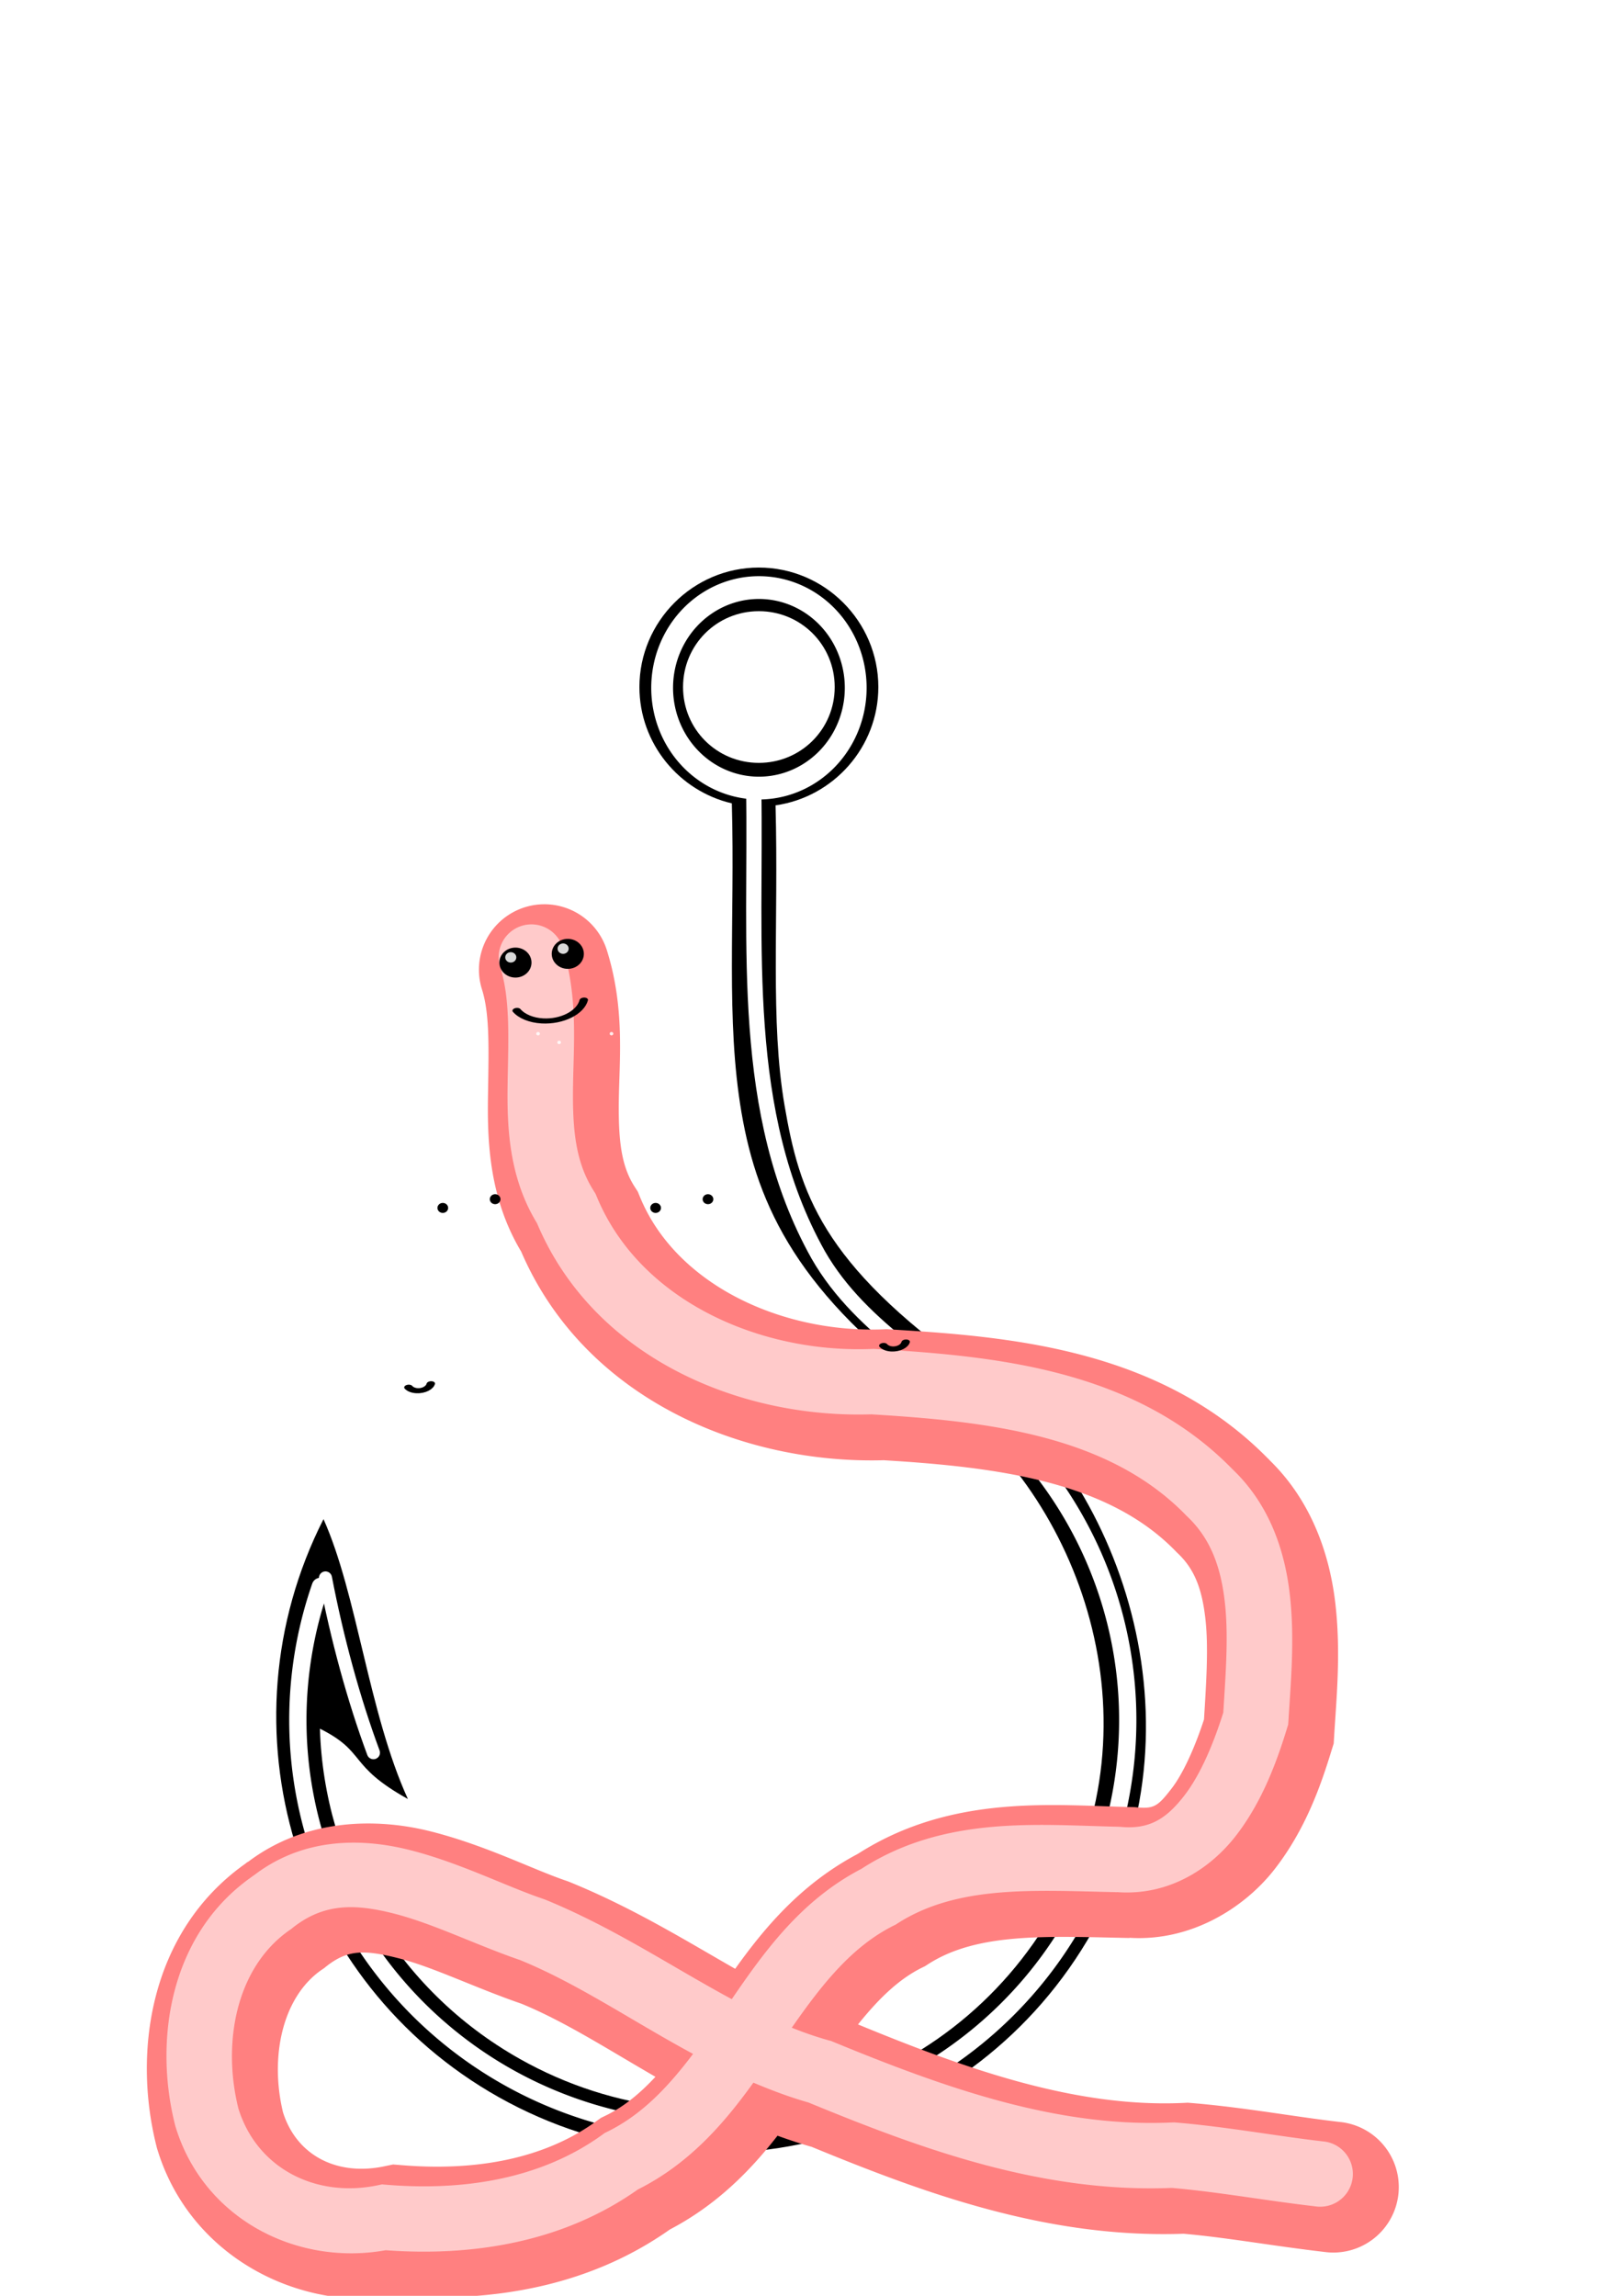 <?xml version="1.0" encoding="UTF-8" standalone="no"?>
<!-- Created with Inkscape (http://www.inkscape.org/) -->

<svg
   xmlns:dc="http://purl.org/dc/elements/1.1/"
   xmlns:cc="http://creativecommons.org/ns#"
   xmlns:rdf="http://www.w3.org/1999/02/22-rdf-syntax-ns#"
   xmlns:svg="http://www.w3.org/2000/svg"
   xmlns="http://www.w3.org/2000/svg"
   xmlns:sodipodi="http://sodipodi.sourceforge.net/DTD/sodipodi-0.dtd"
   xmlns:inkscape="http://www.inkscape.org/namespaces/inkscape"
   width="744.094"
   height="1052.362"
   id="svg2"
   version="1.1"
   inkscape:version="0.48.3.1 r9886"
   sodipodi:docname="hook.svg">
  <defs
     id="defs4">
    <inkscape:path-effect
       effect="vonkoch"
       id="path-effect5505"
       is_visible="true"
       ref_path="m 86.169,727.864 573.978,0"
       generator="m 86.169,1047.512 191.326,0 m 191.326,0 191.326,0"
       similar_only="false"
       nbgenerations="1"
       drawall="true"
       maxComplexity="1000" />
    <inkscape:path-effect
       effect="spiro"
       id="path-effect5503"
       is_visible="true" />
    <inkscape:path-effect
       effect="sketch"
       id="path-effect5501"
       is_visible="true"
       nbiter_approxstrokes="5"
       strokelength="100"
       strokelength_rdm="0.3;1"
       strokeoverlap="0.3"
       strokeoverlap_rdm="0.3;1"
       ends_tolerance="0.1;1"
       parallel_offset="5;1"
       tremble_size="5;1"
       tremble_frequency="1"
       nbtangents="5"
       tgt_places_rdmness="1;1"
       tgtscale="10"
       tgtlength="100"
       tgtlength_rdm="0.3;1" />
    <inkscape:path-effect
       effect="envelope"
       id="path-effect5499"
       is_visible="true"
       yy="true"
       xx="true"
       bendpath1="m 86.169,408.215 573.978,0"
       bendpath2="m 660.147,408.215 0,639.297"
       bendpath3="m 86.169,1047.512 573.978,0"
       bendpath4="m 86.169,408.215 0,639.297" />
    <inkscape:path-effect
       effect="construct_grid"
       id="path-effect5497"
       is_visible="true"
       nr_x="5"
       nr_y="5" />
    <inkscape:path-effect
       effect="knot"
       id="path-effect5495"
       is_visible="true"
       interruption_width="3"
       prop_to_stroke_width="false"
       add_stroke_width="false"
       add_other_stroke_width="false"
       switcher_size="15"
       crossing_points_vector="303.08 | 478.61 | 0 | 4 | 0 | 1 | 60.321 | 0.336 | 1 | 303.08 | 478.603 | 0 | 5 | 0 | 28 | 60.321 | 0.482 | 1 | 297.905 | 432.043 | 0 | 5 | 0 | 137 | 60.971 | 3.366 | 1 | 303.08 | 478.603 | 0 | 6 | 0 | 60 | 60.321 | 0.482 | 1 | 297.905 | 432.043 | 0 | 6 | 0 | 262 | 60.971 | 3.366 | 1 | 303.08 | 478.603 | 0 | 7 | 0 | 60 | 60.321 | 0.482 | 1 | 297.905 | 432.043 | 0 | 7 | 0 | 262 | 60.971 | 3.366 | 1 | 303.08 | 478.603 | 0 | 8 | 1 | 33 | 60.321 | 0.482 | 1 | 297.905 | 432.043 | 0 | 8 | 2 | 132 | 60.971 | 3.366 | 1 | 267.969 | 408.219 | 0 | 0 | 3 | 4 | 62 | 62 | 1 | 281.627 | 488.156 | 2 | 4 | 0 | 3 | 60.06 | 0.871 | 1 | 281.627 | 488.15 | 2 | 5 | 0 | 64 | 60.06 | 1.01 | 1 | 281.627 | 488.15 | 2 | 6 | 0 | 125 | 60.06 | 1.01 | 1 | 281.627 | 488.15 | 2 | 7 | 0 | 125 | 60.06 | 1.01 | 1 | 281.627 | 488.15 | 2 | 8 | 1 | 64 | 60.06 | 1.01 | 1 | 276.69 | 427.605 | 2 | 5 | 0 | 98 | 61.031 | 2.884 | 1 | 276.69 | 427.605 | 2 | 6 | 0 | 191 | 61.031 | 2.884 | 1 | 276.69 | 427.605 | 2 | 7 | 0 | 191 | 61.031 | 2.884 | 1 | 276.69 | 427.605 | 2 | 8 | 2 | 99 | 61.031 | 2.884 | 1 | 308.038 | 471.059 | 4 | 5 | 0 | 27 | 0.143 | 0.286 | 1 | 300.102 | 481.497 | 4 | 5 | 0 | 29 | 0.427 | 0.573 | 1 | 278.862 | 487.964 | 4 | 5 | 0 | 65 | 0.931 | 1.069 | 1 | 308.038 | 471.059 | 4 | 6 | 0 | 59 | 0.143 | 0.286 | 1 | 300.102 | 481.497 | 4 | 6 | 0 | 61 | 0.427 | 0.573 | 1 | 278.862 | 487.964 | 4 | 6 | 0 | 126 | 0.931 | 1.069 | 1 | 308.038 | 471.059 | 4 | 7 | 0 | 59 | 0.143 | 0.286 | 1 | 300.102 | 481.497 | 4 | 7 | 0 | 61 | 0.427 | 0.573 | 1 | 278.862 | 487.964 | 4 | 7 | 0 | 126 | 0.931 | 1.069 | 1 | 308.038 | 471.059 | 4 | 8 | 0 | 32 | 0.143 | 0.286 | 1 | 300.102 | 481.497 | 4 | 8 | 2 | 34 | 0.427 | 0.573 | 1 | 278.862 | 487.964 | 4 | 8 | 4 | 65 | 0.931 | 1.069 | 1 | 310.981 | 457.612 | 5 | 6 | 0 | 2 | 4.7050472e-06 | 3.6104641e-06 | 1 | 310.981 | 457.612 | 5 | 6 | 0 | 6 | 9.5299782e-06 | 1.0831392e-05 | 1 | 310.981 | 457.612 | 5 | 6 | 0 | 0 | 1.7436067e-05 | 6.6767488e-06 | 1 | 310.981 | 457.612 | 5 | 6 | 0 | 0 | 1.7436067e-05 | 1.3632243e-05 | 1 | 310.981 | 457.613 | 5 | 6 | 0 | 4 | 2.4410494e-05 | 6.6767488e-06 | 1 | 310.981 | 457.613 | 5 | 6 | 0 | 7 | 2.4410494e-05 | 1.3632243e-05 | 1 | 310.981 | 457.612 | 5 | 6 | 0 | 10 | 1.7411182e-05 | 2.018221e-05 | 1 | 310.981 | 457.612 | 5 | 6 | 0 | 14 | 1.7411182e-05 | 2.6326649e-05 | 1 | 310.981 | 457.613 | 5 | 6 | 0 | 11 | 2.4402199e-05 | 2.4020801e-05 | 1 | 310.981 | 457.613 | 5 | 6 | 0 | 15 | 3.274345e-05 | 2.6837449e-05 | 1 | 310.981 | 457.613 | 5 | 6 | 0 | 16 | 3.274345e-05 | 3.2532515e-05 | 1 | 310.981 | 457.613 | 5 | 6 | 0 | 0 | 3.2641186e-05 | 3.8227581e-05 | 1 | 310.981 | 457.613 | 5 | 6 | 0 | 0 | 3.2641186e-05 | 4.3922648e-05 | 1 | 310.981 | 457.614 | 5 | 6 | 0 | 19 | 4.2128144e-05 | 3.8227581e-05 | 1 | 310.981 | 457.614 | 5 | 6 | 0 | 21 | 4.2128144e-05 | 4.3922648e-05 | 1 | 310.981 | 457.614 | 5 | 6 | 0 | 24 | 4.9669287e-05 | 5.0456806e-05 | 1 | 310.981 | 457.614 | 5 | 6 | 0 | 22 | 5.547207e-05 | 4.9464913e-05 | 1 | 310.981 | 457.614 | 5 | 6 | 0 | 26 | 5.547207e-05 | 5.4854377e-05 | 1 | 310.981 | 457.615 | 5 | 6 | 0 | 30 | 5.8644135e-05 | 6.0197769e-05 | 1 | 310.981 | 457.615 | 5 | 6 | 0 | 25 | 6.2447003e-05 | 5.1695064e-05 | 1 | 310.981 | 457.615 | 5 | 6 | 0 | 29 | 6.2447003e-05 | 5.935204e-05 | 1 | 310.981 | 457.615 | 5 | 6 | 0 | 32 | 6.6421055e-05 | 6.6194899e-05 | 1 | 310.981 | 457.615 | 5 | 6 | 0 | 35 | 6.6421055e-05 | 7.222364e-05 | 1 | 310.981 | 457.615 | 5 | 6 | 0 | 34 | 7.4043645e-05 | 7.0413184e-05 | 1 | 310.981 | 457.615 | 5 | 6 | 0 | 37 | 7.4043645e-05 | 7.5633325e-05 | 1 | 310.981 | 457.616 | 5 | 6 | 0 | 39 | 8.2022513e-05 | 8.1430678e-05 | 1 | 310.981 | 457.616 | 5 | 6 | 0 | 0 | 8.087681e-05 | 8.7828025e-05 | 1 | 310.981 | 457.616 | 5 | 6 | 0 | 42 | 8.6158382e-05 | 8.7828025e-05 | 1 | 310.981 | 457.616 | 5 | 6 | 0 | 0 | 9.1439954e-05 | 9.1471191e-05 | 1 | 310.981 | 457.616 | 5 | 6 | 0 | 44 | 9.6721526e-05 | 9.1471191e-05 | 1 | 310.981 | 457.616 | 5 | 6 | 0 | 0 | 9.2493481e-05 | 9.9503243e-05 | 1 | 310.981 | 457.616 | 5 | 6 | 0 | 0 | 9.2493481e-05 | 0 | 1 | 310.981 | 457.617 | 5 | 6 | 0 | 47 | 0 | 9.9503243e-05 | 1 | 310.981 | 457.617 | 5 | 6 | 0 | 49 | 0 | 0 | 1 | 310.981 | 457.617 | 5 | 6 | 0 | 0 | 0 | 0 | 1 | 310.981 | 457.617 | 5 | 6 | 0 | 51 | 0 | 0 | 1 | 310.981 | 457.618 | 5 | 6 | 0 | 54 | 0 | 0 | 1 | 310.981 | 457.618 | 5 | 6 | 0 | 56 | 0 | 0 | 1 | 310.981 | 457.618 | 5 | 6 | 0 | 55 | 0 | 0 | 1 | 310.981 | 457.618 | 5 | 6 | 0 | 58 | 0 | 0 | 1 | 282.104 | 488.154 | 5 | 6 | 0 | 65 | 1 | 1 | 1 | 310.981 | 457.612 | 5 | 6 | 0 | 264 | 4.6375193e-15 | 4 | 1 | 310.981 | 457.612 | 5 | 7 | 0 | 0 | 4.7050472e-06 | 3.6104641e-06 | 1 | 310.981 | 457.612 | 5 | 7 | 0 | 0 | 9.5299782e-06 | 1.0831392e-05 | 1 | 310.981 | 457.612 | 5 | 7 | 0 | 0 | 1.7436067e-05 | 6.6767488e-06 | 1 | 310.981 | 457.612 | 5 | 7 | 0 | 0 | 1.7436067e-05 | 1.3632243e-05 | 1 | 310.981 | 457.613 | 5 | 7 | 0 | 0 | 2.4410494e-05 | 6.6767488e-06 | 1 | 310.981 | 457.613 | 5 | 7 | 0 | 0 | 2.4410494e-05 | 1.3632243e-05 | 1 | 310.981 | 457.612 | 5 | 7 | 0 | 0 | 1.7411182e-05 | 2.018221e-05 | 1 | 310.981 | 457.612 | 5 | 7 | 0 | 0 | 1.7411182e-05 | 2.6326649e-05 | 1 | 310.981 | 457.613 | 5 | 7 | 0 | 0 | 2.4402199e-05 | 2.4020801e-05 | 1 | 310.981 | 457.613 | 5 | 7 | 0 | 0 | 3.274345e-05 | 2.6837449e-05 | 1 | 310.981 | 457.613 | 5 | 7 | 0 | 0 | 3.274345e-05 | 3.2532515e-05 | 1 | 310.981 | 457.613 | 5 | 7 | 0 | 0 | 3.2641186e-05 | 3.8227581e-05 | 1 | 310.981 | 457.613 | 5 | 7 | 0 | 0 | 3.2641186e-05 | 4.3922648e-05 | 1 | 310.981 | 457.614 | 5 | 7 | 0 | 0 | 4.2128144e-05 | 3.8227581e-05 | 1 | 310.981 | 457.614 | 5 | 7 | 0 | 0 | 4.2128144e-05 | 4.3922648e-05 | 1 | 310.981 | 457.614 | 5 | 7 | 0 | 0 | 4.9669287e-05 | 5.0456806e-05 | 1 | 310.981 | 457.614 | 5 | 7 | 0 | 0 | 5.547207e-05 | 4.9464913e-05 | 1 | 310.981 | 457.614 | 5 | 7 | 0 | 0 | 5.547207e-05 | 5.4854377e-05 | 1 | 310.981 | 457.615 | 5 | 7 | 0 | 0 | 5.8644135e-05 | 6.0197769e-05 | 1 | 310.981 | 457.615 | 5 | 7 | 0 | 0 | 6.2447003e-05 | 5.1695064e-05 | 1 | 310.981 | 457.615 | 5 | 7 | 0 | 0 | 6.2447003e-05 | 5.935204e-05 | 1 | 310.981 | 457.615 | 5 | 7 | 0 | 0 | 6.6421055e-05 | 6.6194899e-05 | 1 | 310.981 | 457.615 | 5 | 7 | 0 | 0 | 6.6421055e-05 | 7.222364e-05 | 1 | 310.981 | 457.615 | 5 | 7 | 0 | 0 | 7.4043645e-05 | 7.0413184e-05 | 1 | 310.981 | 457.615 | 5 | 7 | 0 | 0 | 7.4043645e-05 | 7.5633325e-05 | 1 | 310.981 | 457.616 | 5 | 7 | 0 | 0 | 8.2022513e-05 | 8.1430678e-05 | 1 | 310.981 | 457.616 | 5 | 7 | 0 | 0 | 8.087681e-05 | 8.7828025e-05 | 1 | 310.981 | 457.616 | 5 | 7 | 0 | 0 | 8.6158382e-05 | 8.7828025e-05 | 1 | 310.981 | 457.616 | 5 | 7 | 0 | 0 | 9.1439954e-05 | 9.1471191e-05 | 1 | 310.981 | 457.616 | 5 | 7 | 0 | 0 | 9.6721526e-05 | 9.1471191e-05 | 1 | 310.981 | 457.616 | 5 | 7 | 0 | 0 | 9.2493481e-05 | 9.9503243e-05 | 1 | 310.981 | 457.616 | 5 | 7 | 0 | 0 | 9.2493481e-05 | 0 | 1 | 310.981 | 457.617 | 5 | 7 | 0 | 0 | 0 | 9.9503243e-05 | 1 | 310.981 | 457.617 | 5 | 7 | 0 | 0 | 0 | 0 | 1 | 310.981 | 457.617 | 5 | 7 | 0 | 0 | 0 | 0 | 1 | 310.981 | 457.617 | 5 | 7 | 0 | 0 | 0 | 0 | 1 | 310.981 | 457.618 | 5 | 7 | 0 | 0 | 0 | 0 | 1 | 310.981 | 457.618 | 5 | 7 | 0 | 0 | 0 | 0 | 1 | 310.981 | 457.618 | 5 | 7 | 0 | 0 | 0 | 0 | 1 | 310.981 | 457.618 | 5 | 7 | 0 | 0 | 0 | 0 | 1 | 282.104 | 488.154 | 5 | 7 | 0 | 0 | 1 | 1 | 1 | 310.981 | 457.612 | 5 | 7 | 0 | 0 | 4.6375193e-15 | 4 | 1 | 310.981 | 457.612 | 5 | 8 | 1 | 0 | 4.7050472e-06 | 3.6104641e-06 | 1 | 310.981 | 457.612 | 5 | 8 | 2 | 0 | 9.5299782e-06 | 1.0831392e-05 | 1 | 310.981 | 457.612 | 5 | 8 | 0 | 0 | 1.7436067e-05 | 6.6767488e-06 | 1 | 310.981 | 457.612 | 5 | 8 | 4 | 0 | 1.7436067e-05 | 1.3632243e-05 | 1 | 310.981 | 457.613 | 5 | 8 | 0 | 0 | 2.4410494e-05 | 6.6767488e-06 | 1 | 310.981 | 457.613 | 5 | 8 | 6 | 0 | 2.4410494e-05 | 1.3632243e-05 | 1 | 310.981 | 457.612 | 5 | 8 | 0 | 0 | 1.7411182e-05 | 2.018221e-05 | 1 | 310.981 | 457.612 | 5 | 8 | 3 | 0 | 1.7411182e-05 | 2.6326649e-05 | 1 | 310.981 | 457.613 | 5 | 8 | 5 | 0 | 2.4402199e-05 | 2.4020801e-05 | 1 | 310.981 | 457.613 | 5 | 8 | 0 | 0 | 3.274345e-05 | 2.6837449e-05 | 1 | 310.981 | 457.613 | 5 | 8 | 8 | 0 | 3.274345e-05 | 3.2532515e-05 | 1 | 310.981 | 457.613 | 5 | 8 | 0 | 0 | 3.2641186e-05 | 3.8227581e-05 | 1 | 310.981 | 457.613 | 5 | 8 | 7 | 0 | 3.2641186e-05 | 4.3922648e-05 | 1 | 310.981 | 457.614 | 5 | 8 | 0 | 0 | 4.2128144e-05 | 3.8227581e-05 | 1 | 310.981 | 457.614 | 5 | 8 | 9 | 0 | 4.2128144e-05 | 4.3922648e-05 | 1 | 310.981 | 457.614 | 5 | 8 | 10 | 0 | 4.9669287e-05 | 5.0456806e-05 | 1 | 310.981 | 457.614 | 5 | 8 | 0 | 0 | 5.547207e-05 | 4.9464913e-05 | 1 | 310.981 | 457.614 | 5 | 8 | 11 | 0 | 5.547207e-05 | 5.4854377e-05 | 1 | 310.981 | 457.615 | 5 | 8 | 12 | 0 | 5.8644135e-05 | 6.0197769e-05 | 1 | 310.981 | 457.615 | 5 | 8 | 0 | 0 | 6.2447003e-05 | 5.1695064e-05 | 1 | 310.981 | 457.615 | 5 | 8 | 13 | 0 | 6.2447003e-05 | 5.935204e-05 | 1 | 310.981 | 457.615 | 5 | 8 | 0 | 0 | 6.6421055e-05 | 6.6194899e-05 | 1 | 310.981 | 457.615 | 5 | 8 | 14 | 0 | 6.6421055e-05 | 7.222364e-05 | 1 | 310.981 | 457.615 | 5 | 8 | 0 | 0 | 7.4043645e-05 | 7.0413184e-05 | 1 | 310.981 | 457.615 | 5 | 8 | 15 | 0 | 7.4043645e-05 | 7.5633325e-05 | 1 | 310.981 | 457.616 | 5 | 8 | 17 | 0 | 8.2022513e-05 | 8.1430678e-05 | 1 | 310.981 | 457.616 | 5 | 8 | 16 | 0 | 8.087681e-05 | 8.7828025e-05 | 1 | 310.981 | 457.616 | 5 | 8 | 18 | 0 | 8.6158382e-05 | 8.7828025e-05 | 1 | 310.981 | 457.616 | 5 | 8 | 19 | 0 | 9.1439954e-05 | 9.1471191e-05 | 1 | 310.981 | 457.616 | 5 | 8 | 21 | 0 | 9.6721526e-05 | 9.1471191e-05 | 1 | 310.981 | 457.616 | 5 | 8 | 0 | 0 | 9.2493481e-05 | 9.9503243e-05 | 1 | 310.981 | 457.616 | 5 | 8 | 20 | 0 | 9.2493481e-05 | 0 | 1 | 310.981 | 457.617 | 5 | 8 | 0 | 0 | 0 | 9.9503243e-05 | 1 | 310.981 | 457.617 | 5 | 8 | 22 | 0 | 0 | 0 | 1 | 310.981 | 457.617 | 5 | 8 | 23 | 0 | 0 | 0 | 1 | 310.981 | 457.617 | 5 | 8 | 24 | 0 | 0 | 0 | 1 | 310.981 | 457.618 | 5 | 8 | 0 | 0 | 0 | 0 | 1 | 310.981 | 457.618 | 5 | 8 | 25 | 0 | 0 | 0 | 1 | 310.981 | 457.618 | 5 | 8 | 0 | 0 | 0 | 0 | 1 | 310.981 | 457.618 | 5 | 8 | 26 | 0 | 0 | 0 | 1 | 282.104 | 488.154 | 5 | 8 | 30 | 0 | 1 | 1 | 1 | 310.981 | 457.612 | 5 | 8 | 0 | 0 | 4.6375193e-15 | 4 | 1 | 282.104 | 488.154 | 5 | 6 | 0 | 63 | 1 | 1 | 1 | 282.104 | 488.154 | 5 | 6 | 0 | 0 | 1 | 1 | 1 | 282.103 | 488.154 | 5 | 6 | 0 | 67 | 1 | 1 | 1 | 282.104 | 488.154 | 5 | 6 | 0 | 0 | 1 | 1 | 1 | 282.103 | 488.154 | 5 | 6 | 0 | 69 | 1 | 1 | 1 | 282.103 | 488.154 | 5 | 6 | 0 | 0 | 1 | 1 | 1 | 282.103 | 488.154 | 5 | 6 | 0 | 70 | 1 | 1 | 1 | 282.103 | 488.154 | 5 | 6 | 0 | 0 | 1 | 1 | 1 | 282.103 | 488.154 | 5 | 6 | 0 | 73 | 1 | 1 | 1 | 282.103 | 488.154 | 5 | 6 | 0 | 77 | 1 | 1 | 1 | 282.102 | 488.154 | 5 | 6 | 0 | 0 | 1 | 1 | 1 | 282.102 | 488.154 | 5 | 6 | 0 | 78 | 1 | 1 | 1 | 282.102 | 488.154 | 5 | 6 | 0 | 83 | 1 | 1 | 1 | 282.102 | 488.154 | 5 | 6 | 0 | 81 | 1 | 1 | 1 | 282.102 | 488.154 | 5 | 6 | 0 | 85 | 1 | 1 | 1 | 282.101 | 488.154 | 5 | 6 | 0 | 84 | 1 | 1 | 1 | 282.101 | 488.154 | 5 | 6 | 0 | 86 | 1 | 1 | 1 | 282.102 | 488.154 | 5 | 6 | 0 | 90 | 1 | 1 | 1 | 282.101 | 488.154 | 5 | 6 | 0 | 92 | 1 | 1 | 1 | 282.102 | 488.154 | 5 | 6 | 0 | 97 | 1 | 1 | 1 | 282.101 | 488.154 | 5 | 6 | 0 | 95 | 1 | 1 | 1 | 282.101 | 488.154 | 5 | 6 | 0 | 96 | 1 | 1 | 1 | 282.101 | 488.154 | 5 | 6 | 0 | 100 | 1 | 1 | 1 | 282.1 | 488.154 | 5 | 6 | 0 | 101 | 1 | 1 | 1 | 282.1 | 488.154 | 5 | 6 | 0 | 103 | 1 | 1 | 1 | 282.1 | 488.154 | 5 | 6 | 0 | 0 | 1 | 1 | 1 | 282.1 | 488.154 | 5 | 6 | 0 | 0 | 1 | 1 | 1 | 282.1 | 488.154 | 5 | 6 | 0 | 0 | 1 | 1 | 1 | 282.1 | 488.154 | 5 | 6 | 0 | 105 | 1 | 1 | 1 | 282.1 | 488.154 | 5 | 6 | 0 | 0 | 1 | 1 | 1 | 282.099 | 488.154 | 5 | 6 | 0 | 110 | 1 | 1 | 1 | 282.099 | 488.154 | 5 | 6 | 0 | 0 | 1 | 1 | 1 | 282.099 | 488.154 | 5 | 6 | 0 | 113 | 1 | 1 | 1 | 282.099 | 488.154 | 5 | 6 | 0 | 117 | 1 | 1 | 1 | 282.099 | 488.154 | 5 | 6 | 0 | 0 | 1 | 1 | 1 | 282.098 | 488.154 | 5 | 6 | 0 | 116 | 1 | 1 | 1 | 282.098 | 488.154 | 5 | 6 | 0 | 119 | 1 | 1 | 1 | 282.098 | 488.154 | 5 | 6 | 0 | 123 | 1 | 1 | 1 | 282.098 | 488.154 | 5 | 6 | 0 | 122 | 1 | 1 | 1 | 253.227 | 457.612 | 5 | 6 | 0 | 0 | 2 | 2 | 1 | 282.104 | 488.154 | 5 | 7 | 0 | 0 | 1 | 1 | 1 | 282.104 | 488.154 | 5 | 7 | 0 | 0 | 1 | 1 | 1 | 282.103 | 488.154 | 5 | 7 | 0 | 0 | 1 | 1 | 1 | 282.104 | 488.154 | 5 | 7 | 0 | 0 | 1 | 1 | 1 | 282.103 | 488.154 | 5 | 7 | 0 | 0 | 1 | 1 | 1 | 282.103 | 488.154 | 5 | 7 | 0 | 0 | 1 | 1 | 1 | 282.103 | 488.154 | 5 | 7 | 0 | 0 | 1 | 1 | 1 | 282.103 | 488.154 | 5 | 7 | 0 | 0 | 1 | 1 | 1 | 282.103 | 488.154 | 5 | 7 | 0 | 0 | 1 | 1 | 1 | 282.103 | 488.154 | 5 | 7 | 0 | 0 | 1 | 1 | 1 | 282.102 | 488.154 | 5 | 7 | 0 | 0 | 1 | 1 | 1 | 282.102 | 488.154 | 5 | 7 | 0 | 0 | 1 | 1 | 1 | 282.102 | 488.154 | 5 | 7 | 0 | 0 | 1 | 1 | 1 | 282.102 | 488.154 | 5 | 7 | 0 | 0 | 1 | 1 | 1 | 282.102 | 488.154 | 5 | 7 | 0 | 0 | 1 | 1 | 1 | 282.101 | 488.154 | 5 | 7 | 0 | 0 | 1 | 1 | 1 | 282.101 | 488.154 | 5 | 7 | 0 | 0 | 1 | 1 | 1 | 282.102 | 488.154 | 5 | 7 | 0 | 0 | 1 | 1 | 1 | 282.101 | 488.154 | 5 | 7 | 0 | 0 | 1 | 1 | 1 | 282.102 | 488.154 | 5 | 7 | 0 | 0 | 1 | 1 | 1 | 282.101 | 488.154 | 5 | 7 | 0 | 0 | 1 | 1 | 1 | 282.101 | 488.154 | 5 | 7 | 0 | 0 | 1 | 1 | 1 | 282.101 | 488.154 | 5 | 7 | 0 | 0 | 1 | 1 | 1 | 282.1 | 488.154 | 5 | 7 | 0 | 0 | 1 | 1 | 1 | 282.1 | 488.154 | 5 | 7 | 0 | 0 | 1 | 1 | 1 | 282.1 | 488.154 | 5 | 7 | 0 | 0 | 1 | 1 | 1 | 282.1 | 488.154 | 5 | 7 | 0 | 0 | 1 | 1 | 1 | 282.1 | 488.154 | 5 | 7 | 0 | 0 | 1 | 1 | 1 | 282.1 | 488.154 | 5 | 7 | 0 | 0 | 1 | 1 | 1 | 282.1 | 488.154 | 5 | 7 | 0 | 0 | 1 | 1 | 1 | 282.099 | 488.154 | 5 | 7 | 0 | 0 | 1 | 1 | 1 | 282.099 | 488.154 | 5 | 7 | 0 | 0 | 1 | 1 | 1 | 282.099 | 488.154 | 5 | 7 | 0 | 0 | 1 | 1 | 1 | 282.099 | 488.154 | 5 | 7 | 0 | 0 | 1 | 1 | 1 | 282.099 | 488.154 | 5 | 7 | 0 | 0 | 1 | 1 | 1 | 282.098 | 488.154 | 5 | 7 | 0 | 0 | 1 | 1 | 1 | 282.098 | 488.154 | 5 | 7 | 0 | 0 | 1 | 1 | 1 | 282.098 | 488.154 | 5 | 7 | 0 | 0 | 1 | 1 | 1 | 282.098 | 488.154 | 5 | 7 | 0 | 0 | 1 | 1 | 1 | 253.227 | 457.612 | 5 | 7 | 0 | 0 | 2 | 2 | 1 | 282.104 | 488.154 | 5 | 8 | 31 | 0 | 1 | 1 | 1 | 282.104 | 488.154 | 5 | 8 | 0 | 0 | 1 | 1 | 1 | 282.103 | 488.154 | 5 | 8 | 0 | 0 | 1 | 1 | 1 | 282.104 | 488.154 | 5 | 8 | 32 | 0 | 1 | 1 | 1 | 282.103 | 488.154 | 5 | 8 | 33 | 0 | 1 | 1 | 1 | 282.103 | 488.154 | 5 | 8 | 35 | 0 | 1 | 1 | 1 | 282.103 | 488.154 | 5 | 8 | 37 | 0 | 1 | 1 | 1 | 282.103 | 488.154 | 5 | 8 | 34 | 0 | 1 | 1 | 1 | 282.103 | 488.154 | 5 | 8 | 36 | 0 | 1 | 1 | 1 | 282.103 | 488.154 | 5 | 8 | 38 | 0 | 1 | 1 | 1 | 282.102 | 488.154 | 5 | 8 | 39 | 0 | 1 | 1 | 1 | 282.102 | 488.154 | 5 | 8 | 41 | 0 | 1 | 1 | 1 | 282.102 | 488.154 | 5 | 8 | 40 | 0 | 1 | 1 | 1 | 282.102 | 488.154 | 5 | 8 | 0 | 0 | 1 | 1 | 1 | 282.102 | 488.154 | 5 | 8 | 42 | 0 | 1 | 1 | 1 | 282.101 | 488.154 | 5 | 8 | 0 | 0 | 1 | 1 | 1 | 282.101 | 488.154 | 5 | 8 | 45 | 0 | 1 | 1 | 1 | 282.102 | 488.154 | 5 | 8 | 44 | 0 | 1 | 1 | 1 | 282.101 | 488.154 | 5 | 8 | 47 | 0 | 1 | 1 | 1 | 282.102 | 488.154 | 5 | 8 | 43 | 0 | 1 | 1 | 1 | 282.101 | 488.154 | 5 | 8 | 46 | 0 | 1 | 1 | 1 | 282.101 | 488.154 | 5 | 8 | 48 | 0 | 1 | 1 | 1 | 282.101 | 488.154 | 5 | 8 | 49 | 0 | 1 | 1 | 1 | 282.1 | 488.154 | 5 | 8 | 0 | 0 | 1 | 1 | 1 | 282.1 | 488.154 | 5 | 8 | 50 | 0 | 1 | 1 | 1 | 282.1 | 488.154 | 5 | 8 | 51 | 0 | 1 | 1 | 1 | 282.1 | 488.154 | 5 | 8 | 53 | 0 | 1 | 1 | 1 | 282.1 | 488.154 | 5 | 8 | 52 | 0 | 1 | 1 | 1 | 282.1 | 488.154 | 5 | 8 | 55 | 0 | 1 | 1 | 1 | 282.1 | 488.154 | 5 | 8 | 54 | 0 | 1 | 1 | 1 | 282.099 | 488.154 | 5 | 8 | 56 | 0 | 1 | 1 | 1 | 282.099 | 488.154 | 5 | 8 | 57 | 0 | 1 | 1 | 1 | 282.099 | 488.154 | 5 | 8 | 58 | 0 | 1 | 1 | 1 | 282.099 | 488.154 | 5 | 8 | 59 | 0 | 1 | 1 | 1 | 282.099 | 488.154 | 5 | 8 | 60 | 0 | 1 | 1 | 1 | 282.098 | 488.154 | 5 | 8 | 62 | 0 | 1 | 1 | 1 | 282.098 | 488.154 | 5 | 8 | 0 | 0 | 1 | 1 | 1 | 282.098 | 488.154 | 5 | 8 | 61 | 0 | 1 | 1 | 1 | 282.098 | 488.154 | 5 | 8 | 63 | 0 | 1 | 1 | 1 | 253.227 | 457.612 | 5 | 8 | 0 | 0 | 2 | 2 | 1 | 253.227 | 457.612 | 5 | 6 | 0 | 0 | 2 | 2 | 1 | 253.227 | 457.611 | 5 | 6 | 0 | 129 | 2 | 2 | 1 | 253.227 | 457.611 | 5 | 6 | 0 | 0 | 2 | 2 | 1 | 253.227 | 457.611 | 5 | 6 | 0 | 132 | 2 | 2 | 1 | 253.227 | 457.611 | 5 | 6 | 0 | 133 | 2 | 2 | 1 | 253.227 | 457.611 | 5 | 6 | 0 | 136 | 2 | 2 | 1 | 253.227 | 457.61 | 5 | 6 | 0 | 137 | 2 | 2 | 1 | 253.227 | 457.61 | 5 | 6 | 0 | 139 | 2 | 2 | 1 | 253.227 | 457.61 | 5 | 6 | 0 | 140 | 2 | 2 | 1 | 253.227 | 457.61 | 5 | 6 | 0 | 0 | 2 | 2 | 1 | 253.227 | 457.61 | 5 | 6 | 0 | 0 | 2 | 2 | 1 | 253.227 | 457.609 | 5 | 6 | 0 | 143 | 2 | 2 | 1 | 253.227 | 457.609 | 5 | 6 | 0 | 144 | 2 | 2 | 1 | 253.227 | 457.609 | 5 | 6 | 0 | 147 | 2 | 2 | 1 | 253.227 | 457.609 | 5 | 6 | 0 | 148 | 2 | 2 | 1 | 253.227 | 457.608 | 5 | 6 | 0 | 150 | 2 | 2 | 1 | 253.227 | 457.608 | 5 | 6 | 0 | 153 | 2 | 2 | 1 | 253.227 | 457.608 | 5 | 6 | 0 | 156 | 2 | 2 | 1 | 253.227 | 457.608 | 5 | 6 | 0 | 154 | 2 | 2 | 1 | 253.227 | 457.608 | 5 | 6 | 0 | 157 | 2 | 2 | 1 | 253.227 | 457.607 | 5 | 6 | 0 | 0 | 2 | 2 | 1 | 253.227 | 457.607 | 5 | 6 | 0 | 159 | 2 | 2 | 1 | 253.227 | 457.607 | 5 | 6 | 0 | 162 | 2 | 2 | 1 | 253.227 | 457.607 | 5 | 6 | 0 | 0 | 2 | 2 | 1 | 253.227 | 457.606 | 5 | 6 | 0 | 163 | 2 | 2 | 1 | 253.227 | 457.606 | 5 | 6 | 0 | 165 | 2 | 2 | 1 | 253.227 | 457.606 | 5 | 6 | 0 | 170 | 2 | 2 | 1 | 253.227 | 457.606 | 5 | 6 | 0 | 168 | 2 | 2 | 1 | 253.227 | 457.606 | 5 | 6 | 0 | 172 | 2 | 2 | 1 | 253.227 | 457.606 | 5 | 6 | 0 | 0 | 2 | 2 | 1 | 253.227 | 457.606 | 5 | 6 | 0 | 0 | 2 | 2 | 1 | 253.227 | 457.605 | 5 | 6 | 0 | 175 | 2 | 2 | 1 | 253.227 | 457.605 | 5 | 6 | 0 | 177 | 2 | 2 | 1 | 253.227 | 457.605 | 5 | 6 | 0 | 178 | 2 | 2 | 1 | 253.227 | 457.604 | 5 | 6 | 0 | 181 | 2 | 2 | 1 | 253.227 | 457.604 | 5 | 6 | 0 | 0 | 2 | 2 | 1 | 253.227 | 457.604 | 5 | 6 | 0 | 182 | 2 | 2 | 1 | 253.227 | 457.604 | 5 | 6 | 0 | 186 | 2 | 2 | 1 | 253.227 | 457.604 | 5 | 6 | 0 | 189 | 2 | 2 | 1 | 253.227 | 457.604 | 5 | 6 | 0 | 187 | 2 | 2 | 1 | 253.227 | 457.604 | 5 | 6 | 0 | 190 | 2 | 2 | 1 | 282.104 | 427.069 | 5 | 6 | 0 | 0 | 3 | 3 | 1 | 253.227 | 457.612 | 5 | 7 | 0 | 0 | 2 | 2 | 1 | 253.227 | 457.611 | 5 | 7 | 0 | 0 | 2 | 2 | 1 | 253.227 | 457.611 | 5 | 7 | 0 | 0 | 2 | 2 | 1 | 253.227 | 457.611 | 5 | 7 | 0 | 0 | 2 | 2 | 1 | 253.227 | 457.611 | 5 | 7 | 0 | 0 | 2 | 2 | 1 | 253.227 | 457.611 | 5 | 7 | 0 | 0 | 2 | 2 | 1 | 253.227 | 457.61 | 5 | 7 | 0 | 0 | 2 | 2 | 1 | 253.227 | 457.61 | 5 | 7 | 0 | 0 | 2 | 2 | 1 | 253.227 | 457.61 | 5 | 7 | 0 | 0 | 2 | 2 | 1 | 253.227 | 457.61 | 5 | 7 | 0 | 0 | 2 | 2 | 1 | 253.227 | 457.61 | 5 | 7 | 0 | 0 | 2 | 2 | 1 | 253.227 | 457.609 | 5 | 7 | 0 | 0 | 2 | 2 | 1 | 253.227 | 457.609 | 5 | 7 | 0 | 0 | 2 | 2 | 1 | 253.227 | 457.609 | 5 | 7 | 0 | 0 | 2 | 2 | 1 | 253.227 | 457.609 | 5 | 7 | 0 | 0 | 2 | 2 | 1 | 253.227 | 457.608 | 5 | 7 | 0 | 0 | 2 | 2 | 1 | 253.227 | 457.608 | 5 | 7 | 0 | 0 | 2 | 2 | 1 | 253.227 | 457.608 | 5 | 7 | 0 | 0 | 2 | 2 | 1 | 253.227 | 457.608 | 5 | 7 | 0 | 0 | 2 | 2 | 1 | 253.227 | 457.608 | 5 | 7 | 0 | 0 | 2 | 2 | 1 | 253.227 | 457.607 | 5 | 7 | 0 | 0 | 2 | 2 | 1 | 253.227 | 457.607 | 5 | 7 | 0 | 0 | 2 | 2 | 1 | 253.227 | 457.607 | 5 | 7 | 0 | 0 | 2 | 2 | 1 | 253.227 | 457.607 | 5 | 7 | 0 | 0 | 2 | 2 | 1 | 253.227 | 457.606 | 5 | 7 | 0 | 0 | 2 | 2 | 1 | 253.227 | 457.606 | 5 | 7 | 0 | 0 | 2 | 2 | 1 | 253.227 | 457.606 | 5 | 7 | 0 | 0 | 2 | 2 | 1 | 253.227 | 457.606 | 5 | 7 | 0 | 0 | 2 | 2 | 1 | 253.227 | 457.606 | 5 | 7 | 0 | 0 | 2 | 2 | 1 | 253.227 | 457.606 | 5 | 7 | 0 | 0 | 2 | 2 | 1 | 253.227 | 457.606 | 5 | 7 | 0 | 0 | 2 | 2 | 1 | 253.227 | 457.605 | 5 | 7 | 0 | 0 | 2 | 2 | 1 | 253.227 | 457.605 | 5 | 7 | 0 | 0 | 2 | 2 | 1 | 253.227 | 457.605 | 5 | 7 | 0 | 0 | 2 | 2 | 1 | 253.227 | 457.604 | 5 | 7 | 0 | 0 | 2 | 2 | 1 | 253.227 | 457.604 | 5 | 7 | 0 | 0 | 2 | 2 | 1 | 253.227 | 457.604 | 5 | 7 | 0 | 0 | 2 | 2 | 1 | 253.227 | 457.604 | 5 | 7 | 0 | 0 | 2 | 2 | 1 | 253.227 | 457.604 | 5 | 7 | 0 | 0 | 2 | 2 | 1 | 253.227 | 457.604 | 5 | 7 | 0 | 0 | 2 | 2 | 1 | 253.227 | 457.604 | 5 | 7 | 0 | 0 | 2 | 2 | 1 | 282.104 | 427.069 | 5 | 7 | 0 | 0 | 3 | 3 | 1 | 253.227 | 457.612 | 5 | 8 | 66 | 0 | 2 | 2 | 1 | 253.227 | 457.611 | 5 | 8 | 68 | 0 | 2 | 2 | 1 | 253.227 | 457.611 | 5 | 8 | 67 | 0 | 2 | 2 | 1 | 253.227 | 457.611 | 5 | 8 | 69 | 0 | 2 | 2 | 1 | 253.227 | 457.611 | 5 | 8 | 70 | 0 | 2 | 2 | 1 | 253.227 | 457.611 | 5 | 8 | 71 | 0 | 2 | 2 | 1 | 253.227 | 457.61 | 5 | 8 | 0 | 0 | 2 | 2 | 1 | 253.227 | 457.61 | 5 | 8 | 72 | 0 | 2 | 2 | 1 | 253.227 | 457.61 | 5 | 8 | 73 | 0 | 2 | 2 | 1 | 253.227 | 457.61 | 5 | 8 | 0 | 0 | 2 | 2 | 1 | 253.227 | 457.61 | 5 | 8 | 74 | 0 | 2 | 2 | 1 | 253.227 | 457.609 | 5 | 8 | 0 | 0 | 2 | 2 | 1 | 253.227 | 457.609 | 5 | 8 | 75 | 0 | 2 | 2 | 1 | 253.227 | 457.609 | 5 | 8 | 76 | 0 | 2 | 2 | 1 | 253.227 | 457.609 | 5 | 8 | 77 | 0 | 2 | 2 | 1 | 253.227 | 457.608 | 5 | 8 | 78 | 0 | 2 | 2 | 1 | 253.227 | 457.608 | 5 | 8 | 0 | 0 | 2 | 2 | 1 | 253.227 | 457.608 | 5 | 8 | 79 | 0 | 2 | 2 | 1 | 253.227 | 457.608 | 5 | 8 | 0 | 0 | 2 | 2 | 1 | 253.227 | 457.608 | 5 | 8 | 80 | 0 | 2 | 2 | 1 | 253.227 | 457.607 | 5 | 8 | 81 | 0 | 2 | 2 | 1 | 253.227 | 457.607 | 5 | 8 | 83 | 0 | 2 | 2 | 1 | 253.227 | 457.607 | 5 | 8 | 82 | 0 | 2 | 2 | 1 | 253.227 | 457.607 | 5 | 8 | 84 | 0 | 2 | 2 | 1 | 253.227 | 457.606 | 5 | 8 | 86 | 0 | 2 | 2 | 1 | 253.227 | 457.606 | 5 | 8 | 85 | 0 | 2 | 2 | 1 | 253.227 | 457.606 | 5 | 8 | 87 | 0 | 2 | 2 | 1 | 253.227 | 457.606 | 5 | 8 | 88 | 0 | 2 | 2 | 1 | 253.227 | 457.606 | 5 | 8 | 89 | 0 | 2 | 2 | 1 | 253.227 | 457.606 | 5 | 8 | 0 | 0 | 2 | 2 | 1 | 253.227 | 457.606 | 5 | 8 | 90 | 0 | 2 | 2 | 1 | 253.227 | 457.605 | 5 | 8 | 0 | 0 | 2 | 2 | 1 | 253.227 | 457.605 | 5 | 8 | 91 | 0 | 2 | 2 | 1 | 253.227 | 457.605 | 5 | 8 | 92 | 0 | 2 | 2 | 1 | 253.227 | 457.604 | 5 | 8 | 93 | 0 | 2 | 2 | 1 | 253.227 | 457.604 | 5 | 8 | 94 | 0 | 2 | 2 | 1 | 253.227 | 457.604 | 5 | 8 | 96 | 0 | 2 | 2 | 1 | 253.227 | 457.604 | 5 | 8 | 0 | 0 | 2 | 2 | 1 | 253.227 | 457.604 | 5 | 8 | 95 | 0 | 2 | 2 | 1 | 253.227 | 457.604 | 5 | 8 | 0 | 0 | 2 | 2 | 1 | 253.227 | 457.604 | 5 | 8 | 97 | 0 | 2 | 2 | 1 | 282.104 | 427.069 | 5 | 8 | 99 | 0 | 3 | 3 | 1 | 310.981 | 457.612 | 5 | 6 | 0 | 0 | 4 | 4.1633363e-16 | 1 | 282.104 | 427.069 | 5 | 6 | 0 | 193 | 3 | 3 | 1 | 282.104 | 427.069 | 5 | 6 | 0 | 0 | 3 | 3 | 1 | 282.104 | 427.069 | 5 | 6 | 0 | 196 | 3 | 3 | 1 | 282.104 | 427.069 | 5 | 6 | 0 | 200 | 3 | 3 | 1 | 282.105 | 427.069 | 5 | 6 | 0 | 197 | 3 | 3 | 1 | 282.105 | 427.069 | 5 | 6 | 0 | 201 | 3 | 3 | 1 | 282.105 | 427.069 | 5 | 6 | 0 | 204 | 3 | 3 | 1 | 282.105 | 427.069 | 5 | 6 | 0 | 207 | 3 | 3 | 1 | 282.105 | 427.069 | 5 | 6 | 0 | 205 | 3 | 3 | 1 | 282.106 | 427.069 | 5 | 6 | 0 | 0 | 3 | 3 | 1 | 282.106 | 427.069 | 5 | 6 | 0 | 208 | 3 | 3 | 1 | 282.106 | 427.069 | 5 | 6 | 0 | 211 | 3 | 3 | 1 | 282.106 | 427.069 | 5 | 6 | 0 | 213 | 3 | 3 | 1 | 282.106 | 427.069 | 5 | 6 | 0 | 216 | 3 | 3 | 1 | 282.106 | 427.069 | 5 | 6 | 0 | 219 | 3 | 3 | 1 | 282.107 | 427.069 | 5 | 6 | 0 | 217 | 3 | 3 | 1 | 282.107 | 427.069 | 5 | 6 | 0 | 221 | 3 | 3 | 1 | 282.107 | 427.069 | 5 | 6 | 0 | 0 | 3 | 3 | 1 | 282.107 | 427.069 | 5 | 6 | 0 | 224 | 3 | 3 | 1 | 282.107 | 427.069 | 5 | 6 | 0 | 0 | 3 | 3 | 1 | 282.108 | 427.069 | 5 | 6 | 0 | 225 | 3 | 3 | 1 | 282.108 | 427.069 | 5 | 6 | 0 | 229 | 3 | 3 | 1 | 282.108 | 427.069 | 5 | 6 | 0 | 230 | 3 | 3 | 1 | 282.108 | 427.069 | 5 | 6 | 0 | 233 | 3 | 3 | 1 | 282.108 | 427.069 | 5 | 6 | 0 | 234 | 3 | 3 | 1 | 282.108 | 427.069 | 5 | 6 | 0 | 0 | 3 | 3 | 1 | 282.109 | 427.069 | 5 | 6 | 0 | 237 | 3 | 3 | 1 | 282.109 | 427.069 | 5 | 6 | 0 | 241 | 3 | 3 | 1 | 282.109 | 427.069 | 5 | 6 | 0 | 240 | 3 | 3 | 1 | 282.109 | 427.069 | 5 | 6 | 0 | 0 | 3 | 3 | 1 | 282.11 | 427.069 | 5 | 6 | 0 | 245 | 3 | 3 | 1 | 282.11 | 427.069 | 5 | 6 | 0 | 246 | 3 | 3 | 1 | 282.11 | 427.069 | 5 | 6 | 0 | 249 | 3 | 3 | 1 | 282.11 | 427.069 | 5 | 6 | 0 | 0 | 3 | 3 | 1 | 282.111 | 427.069 | 5 | 6 | 0 | 251 | 3 | 3 | 1 | 282.111 | 427.069 | 5 | 6 | 0 | 254 | 3 | 3 | 1 | 282.111 | 427.069 | 5 | 6 | 0 | 255 | 3 | 3 | 1 | 282.111 | 427.069 | 5 | 6 | 0 | 0 | 3 | 3 | 1 | 282.111 | 427.069 | 5 | 6 | 0 | 258 | 3 | 3 | 1 | 282.111 | 427.069 | 5 | 6 | 0 | 261 | 3 | 3 | 1 | 310.981 | 457.612 | 5 | 7 | 0 | 0 | 4 | 4.1633363e-16 | 1 | 282.104 | 427.069 | 5 | 7 | 0 | 0 | 3 | 3 | 1 | 282.104 | 427.069 | 5 | 7 | 0 | 0 | 3 | 3 | 1 | 282.104 | 427.069 | 5 | 7 | 0 | 0 | 3 | 3 | 1 | 282.104 | 427.069 | 5 | 7 | 0 | 0 | 3 | 3 | 1 | 282.105 | 427.069 | 5 | 7 | 0 | 0 | 3 | 3 | 1 | 282.105 | 427.069 | 5 | 7 | 0 | 0 | 3 | 3 | 1 | 282.105 | 427.069 | 5 | 7 | 0 | 0 | 3 | 3 | 1 | 282.105 | 427.069 | 5 | 7 | 0 | 0 | 3 | 3 | 1 | 282.105 | 427.069 | 5 | 7 | 0 | 0 | 3 | 3 | 1 | 282.106 | 427.069 | 5 | 7 | 0 | 0 | 3 | 3 | 1 | 282.106 | 427.069 | 5 | 7 | 0 | 0 | 3 | 3 | 1 | 282.106 | 427.069 | 5 | 7 | 0 | 0 | 3 | 3 | 1 | 282.106 | 427.069 | 5 | 7 | 0 | 0 | 3 | 3 | 1 | 282.106 | 427.069 | 5 | 7 | 0 | 0 | 3 | 3 | 1 | 282.106 | 427.069 | 5 | 7 | 0 | 0 | 3 | 3 | 1 | 282.107 | 427.069 | 5 | 7 | 0 | 0 | 3 | 3 | 1 | 282.107 | 427.069 | 5 | 7 | 0 | 0 | 3 | 3 | 1 | 282.107 | 427.069 | 5 | 7 | 0 | 0 | 3 | 3 | 1 | 282.107 | 427.069 | 5 | 7 | 0 | 0 | 3 | 3 | 1 | 282.107 | 427.069 | 5 | 7 | 0 | 0 | 3 | 3 | 1 | 282.108 | 427.069 | 5 | 7 | 0 | 0 | 3 | 3 | 1 | 282.108 | 427.069 | 5 | 7 | 0 | 0 | 3 | 3 | 1 | 282.108 | 427.069 | 5 | 7 | 0 | 0 | 3 | 3 | 1 | 282.108 | 427.069 | 5 | 7 | 0 | 0 | 3 | 3 | 1 | 282.108 | 427.069 | 5 | 7 | 0 | 0 | 3 | 3 | 1 | 282.108 | 427.069 | 5 | 7 | 0 | 0 | 3 | 3 | 1 | 282.109 | 427.069 | 5 | 7 | 0 | 0 | 3 | 3 | 1 | 282.109 | 427.069 | 5 | 7 | 0 | 0 | 3 | 3 | 1 | 282.109 | 427.069 | 5 | 7 | 0 | 0 | 3 | 3 | 1 | 282.109 | 427.069 | 5 | 7 | 0 | 0 | 3 | 3 | 1 | 282.11 | 427.069 | 5 | 7 | 0 | 0 | 3 | 3 | 1 | 282.11 | 427.069 | 5 | 7 | 0 | 0 | 3 | 3 | 1 | 282.11 | 427.069 | 5 | 7 | 0 | 0 | 3 | 3 | 1 | 282.11 | 427.069 | 5 | 7 | 0 | 0 | 3 | 3 | 1 | 282.111 | 427.069 | 5 | 7 | 0 | 0 | 3 | 3 | 1 | 282.111 | 427.069 | 5 | 7 | 0 | 0 | 3 | 3 | 1 | 282.111 | 427.069 | 5 | 7 | 0 | 0 | 3 | 3 | 1 | 282.111 | 427.069 | 5 | 7 | 0 | 0 | 3 | 3 | 1 | 282.111 | 427.069 | 5 | 7 | 0 | 0 | 3 | 3 | 1 | 282.111 | 427.069 | 5 | 7 | 0 | 0 | 3 | 3 | 1 | 310.981 | 457.612 | 5 | 8 | 138 | 0 | 4 | 4.1633363e-16 | 1 | 282.104 | 427.069 | 5 | 8 | 100 | 0 | 3 | 3 | 1 | 282.104 | 427.069 | 5 | 8 | 101 | 0 | 3 | 3 | 1 | 282.104 | 427.069 | 5 | 8 | 102 | 0 | 3 | 3 | 1 | 282.104 | 427.069 | 5 | 8 | 103 | 0 | 3 | 3 | 1 | 282.105 | 427.069 | 5 | 8 | 0 | 0 | 3 | 3 | 1 | 282.105 | 427.069 | 5 | 8 | 104 | 0 | 3 | 3 | 1 | 282.105 | 427.069 | 5 | 8 | 0 | 0 | 3 | 3 | 1 | 282.105 | 427.069 | 5 | 8 | 105 | 0 | 3 | 3 | 1 | 282.105 | 427.069 | 5 | 8 | 106 | 0 | 3 | 3 | 1 | 282.106 | 427.069 | 5 | 8 | 107 | 0 | 3 | 3 | 1 | 282.106 | 427.069 | 5 | 8 | 109 | 0 | 3 | 3 | 1 | 282.106 | 427.069 | 5 | 8 | 108 | 0 | 3 | 3 | 1 | 282.106 | 427.069 | 5 | 8 | 110 | 0 | 3 | 3 | 1 | 282.106 | 427.069 | 5 | 8 | 0 | 0 | 3 | 3 | 1 | 282.106 | 427.069 | 5 | 8 | 111 | 0 | 3 | 3 | 1 | 282.107 | 427.069 | 5 | 8 | 112 | 0 | 3 | 3 | 1 | 282.107 | 427.069 | 5 | 8 | 114 | 0 | 3 | 3 | 1 | 282.107 | 427.069 | 5 | 8 | 113 | 0 | 3 | 3 | 1 | 282.107 | 427.069 | 5 | 8 | 115 | 0 | 3 | 3 | 1 | 282.107 | 427.069 | 5 | 8 | 116 | 0 | 3 | 3 | 1 | 282.108 | 427.069 | 5 | 8 | 118 | 0 | 3 | 3 | 1 | 282.108 | 427.069 | 5 | 8 | 117 | 0 | 3 | 3 | 1 | 282.108 | 427.069 | 5 | 8 | 119 | 0 | 3 | 3 | 1 | 282.108 | 427.069 | 5 | 8 | 120 | 0 | 3 | 3 | 1 | 282.108 | 427.069 | 5 | 8 | 121 | 0 | 3 | 3 | 1 | 282.108 | 427.069 | 5 | 8 | 122 | 0 | 3 | 3 | 1 | 282.109 | 427.069 | 5 | 8 | 123 | 0 | 3 | 3 | 1 | 282.109 | 427.069 | 5 | 8 | 124 | 0 | 3 | 3 | 1 | 282.109 | 427.069 | 5 | 8 | 125 | 0 | 3 | 3 | 1 | 282.109 | 427.069 | 5 | 8 | 126 | 0 | 3 | 3 | 1 | 282.11 | 427.069 | 5 | 8 | 127 | 0 | 3 | 3 | 1 | 282.11 | 427.069 | 5 | 8 | 128 | 0 | 3 | 3 | 1 | 282.11 | 427.069 | 5 | 8 | 129 | 0 | 3 | 3 | 1 | 282.11 | 427.069 | 5 | 8 | 130 | 0 | 3 | 3 | 1 | 282.111 | 427.069 | 5 | 8 | 131 | 0 | 3 | 3 | 1 | 282.111 | 427.069 | 5 | 8 | 132 | 0 | 3 | 3 | 1 | 282.111 | 427.069 | 5 | 8 | 133 | 0 | 3 | 3 | 1 | 282.111 | 427.069 | 5 | 8 | 134 | 0 | 3 | 3 | 1 | 282.111 | 427.069 | 5 | 8 | 135 | 0 | 3 | 3 | 1 | 282.111 | 427.069 | 5 | 8 | 136 | 0 | 3 | 3 | 1 | 310.981 | 457.612 | 6 | 7 | 0 | 2 | 4.7050472e-06 | 3.6104641e-06 | 1 | 310.981 | 457.612 | 6 | 7 | 0 | 6 | 9.5299782e-06 | 1.0831392e-05 | 1 | 310.981 | 457.612 | 6 | 7 | 0 | 0 | 1.7436067e-05 | 6.6767488e-06 | 1 | 310.981 | 457.612 | 6 | 7 | 0 | 0 | 1.7436067e-05 | 1.3632243e-05 | 1 | 310.981 | 457.613 | 6 | 7 | 0 | 4 | 2.4410494e-05 | 6.6767488e-06 | 1 | 310.981 | 457.613 | 6 | 7 | 0 | 7 | 2.4410494e-05 | 1.3632243e-05 | 1 | 310.981 | 457.612 | 6 | 7 | 0 | 10 | 1.7411182e-05 | 2.018221e-05 | 1 | 310.981 | 457.612 | 6 | 7 | 0 | 14 | 1.7411182e-05 | 2.6326649e-05 | 1 | 310.981 | 457.613 | 6 | 7 | 0 | 11 | 2.4402199e-05 | 2.4020801e-05 | 1 | 310.981 | 457.613 | 6 | 7 | 0 | 15 | 3.274345e-05 | 2.6837449e-05 | 1 | 310.981 | 457.613 | 6 | 7 | 0 | 16 | 3.274345e-05 | 3.2532515e-05 | 1 | 310.981 | 457.613 | 6 | 7 | 0 | 0 | 3.2641186e-05 | 3.8227581e-05 | 1 | 310.981 | 457.613 | 6 | 7 | 0 | 0 | 3.2641186e-05 | 4.3922648e-05 | 1 | 310.981 | 457.614 | 6 | 7 | 0 | 19 | 4.2128144e-05 | 3.8227581e-05 | 1 | 310.981 | 457.614 | 6 | 7 | 0 | 21 | 4.2128144e-05 | 4.3922648e-05 | 1 | 310.981 | 457.614 | 6 | 7 | 0 | 24 | 4.9669287e-05 | 5.0456806e-05 | 1 | 310.981 | 457.614 | 6 | 7 | 0 | 22 | 5.547207e-05 | 4.9464913e-05 | 1 | 310.981 | 457.614 | 6 | 7 | 0 | 26 | 5.547207e-05 | 5.4854377e-05 | 1 | 310.981 | 457.615 | 6 | 7 | 0 | 30 | 5.8644135e-05 | 6.0197769e-05 | 1 | 310.981 | 457.615 | 6 | 7 | 0 | 25 | 6.2447003e-05 | 5.1695064e-05 | 1 | 310.981 | 457.615 | 6 | 7 | 0 | 29 | 6.2447003e-05 | 5.935204e-05 | 1 | 310.981 | 457.615 | 6 | 7 | 0 | 32 | 6.6421055e-05 | 6.6194899e-05 | 1 | 310.981 | 457.615 | 6 | 7 | 0 | 35 | 6.6421055e-05 | 7.222364e-05 | 1 | 310.981 | 457.615 | 6 | 7 | 0 | 34 | 7.4043645e-05 | 7.0413184e-05 | 1 | 310.981 | 457.615 | 6 | 7 | 0 | 37 | 7.4043645e-05 | 7.5633325e-05 | 1 | 310.981 | 457.616 | 6 | 7 | 0 | 39 | 8.2022513e-05 | 8.1430678e-05 | 1 | 310.981 | 457.616 | 6 | 7 | 0 | 0 | 8.087681e-05 | 8.7828025e-05 | 1 | 310.981 | 457.616 | 6 | 7 | 0 | 42 | 8.6158382e-05 | 8.7828025e-05 | 1 | 310.981 | 457.616 | 6 | 7 | 0 | 0 | 9.1439954e-05 | 9.1471191e-05 | 1 | 310.981 | 457.616 | 6 | 7 | 0 | 44 | 9.6721526e-05 | 9.1471191e-05 | 1 | 310.981 | 457.616 | 6 | 7 | 0 | 0 | 9.2493481e-05 | 9.9503243e-05 | 1 | 310.981 | 457.616 | 6 | 7 | 0 | 0 | 9.2493481e-05 | 0 | 1 | 310.981 | 457.617 | 6 | 7 | 0 | 47 | 0 | 9.9503243e-05 | 1 | 310.981 | 457.617 | 6 | 7 | 0 | 49 | 0 | 0 | 1 | 310.981 | 457.617 | 6 | 7 | 0 | 0 | 0 | 0 | 1 | 310.981 | 457.617 | 6 | 7 | 0 | 51 | 0 | 0 | 1 | 310.981 | 457.618 | 6 | 7 | 0 | 54 | 0 | 0 | 1 | 310.981 | 457.618 | 6 | 7 | 0 | 56 | 0 | 0 | 1 | 310.981 | 457.618 | 6 | 7 | 0 | 55 | 0 | 0 | 1 | 310.981 | 457.618 | 6 | 7 | 0 | 58 | 0 | 0 | 1 | 282.104 | 488.154 | 6 | 7 | 0 | 65 | 1 | 1 | 1 | 310.981 | 457.612 | 6 | 7 | 0 | 264 | 4.6375193e-15 | 4 | 1 | 310.981 | 457.612 | 6 | 8 | 3 | 0 | 4.7050472e-06 | 3.6104641e-06 | 1 | 310.981 | 457.612 | 6 | 8 | 5 | 0 | 9.5299782e-06 | 1.0831392e-05 | 1 | 310.981 | 457.612 | 6 | 8 | 0 | 0 | 1.7436067e-05 | 6.6767488e-06 | 1 | 310.981 | 457.612 | 6 | 8 | 9 | 0 | 1.7436067e-05 | 1.3632243e-05 | 1 | 310.981 | 457.613 | 6 | 8 | 0 | 0 | 2.4410494e-05 | 6.6767488e-06 | 1 | 310.981 | 457.613 | 6 | 8 | 13 | 0 | 2.4410494e-05 | 1.3632243e-05 | 1 | 310.981 | 457.612 | 6 | 8 | 0 | 0 | 1.7411182e-05 | 2.018221e-05 | 1 | 310.981 | 457.612 | 6 | 8 | 8 | 0 | 1.7411182e-05 | 2.6326649e-05 | 1 | 310.981 | 457.613 | 6 | 8 | 12 | 0 | 2.4402199e-05 | 2.4020801e-05 | 1 | 310.981 | 457.613 | 6 | 8 | 0 | 0 | 3.274345e-05 | 2.6837449e-05 | 1 | 310.981 | 457.613 | 6 | 8 | 18 | 0 | 3.274345e-05 | 3.2532515e-05 | 1 | 310.981 | 457.613 | 6 | 8 | 0 | 0 | 3.2641186e-05 | 3.8227581e-05 | 1 | 310.981 | 457.613 | 6 | 8 | 17 | 0 | 3.2641186e-05 | 4.3922648e-05 | 1 | 310.981 | 457.614 | 6 | 8 | 0 | 0 | 4.2128144e-05 | 3.8227581e-05 | 1 | 310.981 | 457.614 | 6 | 8 | 20 | 0 | 4.2128144e-05 | 4.3922648e-05 | 1 | 310.981 | 457.614 | 6 | 8 | 23 | 0 | 4.9669287e-05 | 5.0456806e-05 | 1 | 310.981 | 457.614 | 6 | 8 | 0 | 0 | 5.547207e-05 | 4.9464913e-05 | 1 | 310.981 | 457.614 | 6 | 8 | 27 | 0 | 5.547207e-05 | 5.4854377e-05 | 1 | 310.981 | 457.615 | 6 | 8 | 28 | 0 | 5.8644135e-05 | 6.0197769e-05 | 1 | 310.981 | 457.615 | 6 | 8 | 0 | 0 | 6.2447003e-05 | 5.1695064e-05 | 1 | 310.981 | 457.615 | 6 | 8 | 31 | 0 | 6.2447003e-05 | 5.935204e-05 | 1 | 310.981 | 457.615 | 6 | 8 | 0 | 0 | 6.6421055e-05 | 6.6194899e-05 | 1 | 310.981 | 457.615 | 6 | 8 | 33 | 0 | 6.6421055e-05 | 7.222364e-05 | 1 | 310.981 | 457.615 | 6 | 8 | 0 | 0 | 7.4043645e-05 | 7.0413184e-05 | 1 | 310.981 | 457.615 | 6 | 8 | 36 | 0 | 7.4043645e-05 | 7.5633325e-05 | 1 | 310.981 | 457.616 | 6 | 8 | 40 | 0 | 8.2022513e-05 | 8.1430678e-05 | 1 | 310.981 | 457.616 | 6 | 8 | 38 | 0 | 8.087681e-05 | 8.7828025e-05 | 1 | 310.981 | 457.616 | 6 | 8 | 41 | 0 | 8.6158382e-05 | 8.7828025e-05 | 1 | 310.981 | 457.616 | 6 | 8 | 43 | 0 | 9.1439954e-05 | 9.1471191e-05 | 1 | 310.981 | 457.616 | 6 | 8 | 46 | 0 | 9.6721526e-05 | 9.1471191e-05 | 1 | 310.981 | 457.616 | 6 | 8 | 0 | 0 | 9.2493481e-05 | 9.9503243e-05 | 1 | 310.981 | 457.616 | 6 | 8 | 45 | 0 | 9.2493481e-05 | 0 | 1 | 310.981 | 457.617 | 6 | 8 | 0 | 0 | 0 | 9.9503243e-05 | 1 | 310.981 | 457.617 | 6 | 8 | 48 | 0 | 0 | 0 | 1 | 310.981 | 457.617 | 6 | 8 | 50 | 0 | 0 | 0 | 1 | 310.981 | 457.617 | 6 | 8 | 52 | 0 | 0 | 0 | 1 | 310.981 | 457.618 | 6 | 8 | 0 | 0 | 0 | 0 | 1 | 310.981 | 457.618 | 6 | 8 | 53 | 0 | 0 | 0 | 1 | 310.981 | 457.618 | 6 | 8 | 0 | 0 | 0 | 0 | 1 | 310.981 | 457.618 | 6 | 8 | 57 | 0 | 0 | 0 | 1 | 282.104 | 488.154 | 6 | 8 | 62 | 0 | 1 | 1 | 1 | 310.981 | 457.612 | 6 | 8 | 1 | 0 | 4.6375193e-15 | 4 | 1 | 282.104 | 488.154 | 6 | 7 | 0 | 63 | 1 | 1 | 1 | 282.104 | 488.154 | 6 | 7 | 0 | 0 | 1 | 1 | 1 | 282.103 | 488.154 | 6 | 7 | 0 | 67 | 1 | 1 | 1 | 282.104 | 488.154 | 6 | 7 | 0 | 0 | 1 | 1 | 1 | 282.103 | 488.154 | 6 | 7 | 0 | 69 | 1 | 1 | 1 | 282.103 | 488.154 | 6 | 7 | 0 | 0 | 1 | 1 | 1 | 282.103 | 488.154 | 6 | 7 | 0 | 70 | 1 | 1 | 1 | 282.103 | 488.154 | 6 | 7 | 0 | 0 | 1 | 1 | 1 | 282.103 | 488.154 | 6 | 7 | 0 | 73 | 1 | 1 | 1 | 282.103 | 488.154 | 6 | 7 | 0 | 77 | 1 | 1 | 1 | 282.102 | 488.154 | 6 | 7 | 0 | 0 | 1 | 1 | 1 | 282.102 | 488.154 | 6 | 7 | 0 | 78 | 1 | 1 | 1 | 282.102 | 488.154 | 6 | 7 | 0 | 83 | 1 | 1 | 1 | 282.102 | 488.154 | 6 | 7 | 0 | 81 | 1 | 1 | 1 | 282.102 | 488.154 | 6 | 7 | 0 | 85 | 1 | 1 | 1 | 282.101 | 488.154 | 6 | 7 | 0 | 84 | 1 | 1 | 1 | 282.101 | 488.154 | 6 | 7 | 0 | 86 | 1 | 1 | 1 | 282.102 | 488.154 | 6 | 7 | 0 | 90 | 1 | 1 | 1 | 282.101 | 488.154 | 6 | 7 | 0 | 92 | 1 | 1 | 1 | 282.102 | 488.154 | 6 | 7 | 0 | 97 | 1 | 1 | 1 | 282.101 | 488.154 | 6 | 7 | 0 | 95 | 1 | 1 | 1 | 282.101 | 488.154 | 6 | 7 | 0 | 96 | 1 | 1 | 1 | 282.101 | 488.154 | 6 | 7 | 0 | 100 | 1 | 1 | 1 | 282.1 | 488.154 | 6 | 7 | 0 | 101 | 1 | 1 | 1 | 282.1 | 488.154 | 6 | 7 | 0 | 103 | 1 | 1 | 1 | 282.1 | 488.154 | 6 | 7 | 0 | 0 | 1 | 1 | 1 | 282.1 | 488.154 | 6 | 7 | 0 | 0 | 1 | 1 | 1 | 282.1 | 488.154 | 6 | 7 | 0 | 0 | 1 | 1 | 1 | 282.1 | 488.154 | 6 | 7 | 0 | 105 | 1 | 1 | 1 | 282.1 | 488.154 | 6 | 7 | 0 | 0 | 1 | 1 | 1 | 282.099 | 488.154 | 6 | 7 | 0 | 110 | 1 | 1 | 1 | 282.099 | 488.154 | 6 | 7 | 0 | 0 | 1 | 1 | 1 | 282.099 | 488.154 | 6 | 7 | 0 | 113 | 1 | 1 | 1 | 282.099 | 488.154 | 6 | 7 | 0 | 117 | 1 | 1 | 1 | 282.099 | 488.154 | 6 | 7 | 0 | 0 | 1 | 1 | 1 | 282.098 | 488.154 | 6 | 7 | 0 | 116 | 1 | 1 | 1 | 282.098 | 488.154 | 6 | 7 | 0 | 119 | 1 | 1 | 1 | 282.098 | 488.154 | 6 | 7 | 0 | 123 | 1 | 1 | 1 | 282.098 | 488.154 | 6 | 7 | 0 | 122 | 1 | 1 | 1 | 253.227 | 457.612 | 6 | 7 | 0 | 0 | 2 | 2 | 1 | 282.104 | 488.154 | 6 | 8 | 64 | 0 | 1 | 1 | 1 | 282.104 | 488.154 | 6 | 8 | 0 | 0 | 1 | 1 | 1 | 282.103 | 488.154 | 6 | 8 | 0 | 0 | 1 | 1 | 1 | 282.104 | 488.154 | 6 | 8 | 66 | 0 | 1 | 1 | 1 | 282.103 | 488.154 | 6 | 8 | 68 | 0 | 1 | 1 | 1 | 282.103 | 488.154 | 6 | 8 | 72 | 0 | 1 | 1 | 1 | 282.103 | 488.154 | 6 | 8 | 75 | 0 | 1 | 1 | 1 | 282.103 | 488.154 | 6 | 8 | 71 | 0 | 1 | 1 | 1 | 282.103 | 488.154 | 6 | 8 | 74 | 0 | 1 | 1 | 1 | 282.103 | 488.154 | 6 | 8 | 76 | 0 | 1 | 1 | 1 | 282.102 | 488.154 | 6 | 8 | 79 | 0 | 1 | 1 | 1 | 282.102 | 488.154 | 6 | 8 | 82 | 0 | 1 | 1 | 1 | 282.102 | 488.154 | 6 | 8 | 80 | 0 | 1 | 1 | 1 | 282.102 | 488.154 | 6 | 8 | 0 | 0 | 1 | 1 | 1 | 282.102 | 488.154 | 6 | 8 | 87 | 0 | 1 | 1 | 1 | 282.101 | 488.154 | 6 | 8 | 0 | 0 | 1 | 1 | 1 | 282.101 | 488.154 | 6 | 8 | 91 | 0 | 1 | 1 | 1 | 282.102 | 488.154 | 6 | 8 | 89 | 0 | 1 | 1 | 1 | 282.101 | 488.154 | 6 | 8 | 94 | 0 | 1 | 1 | 1 | 282.102 | 488.154 | 6 | 8 | 88 | 0 | 1 | 1 | 1 | 282.101 | 488.154 | 6 | 8 | 93 | 0 | 1 | 1 | 1 | 282.101 | 488.154 | 6 | 8 | 98 | 0 | 1 | 1 | 1 | 282.101 | 488.154 | 6 | 8 | 99 | 0 | 1 | 1 | 1 | 282.1 | 488.154 | 6 | 8 | 0 | 0 | 1 | 1 | 1 | 282.1 | 488.154 | 6 | 8 | 102 | 0 | 1 | 1 | 1 | 282.1 | 488.154 | 6 | 8 | 104 | 0 | 1 | 1 | 1 | 282.1 | 488.154 | 6 | 8 | 107 | 0 | 1 | 1 | 1 | 282.1 | 488.154 | 6 | 8 | 106 | 0 | 1 | 1 | 1 | 282.1 | 488.154 | 6 | 8 | 109 | 0 | 1 | 1 | 1 | 282.1 | 488.154 | 6 | 8 | 108 | 0 | 1 | 1 | 1 | 282.099 | 488.154 | 6 | 8 | 111 | 0 | 1 | 1 | 1 | 282.099 | 488.154 | 6 | 8 | 112 | 0 | 1 | 1 | 1 | 282.099 | 488.154 | 6 | 8 | 114 | 0 | 1 | 1 | 1 | 282.099 | 488.154 | 6 | 8 | 115 | 0 | 1 | 1 | 1 | 282.099 | 488.154 | 6 | 8 | 118 | 0 | 1 | 1 | 1 | 282.098 | 488.154 | 6 | 8 | 121 | 0 | 1 | 1 | 1 | 282.098 | 488.154 | 6 | 8 | 0 | 0 | 1 | 1 | 1 | 282.098 | 488.154 | 6 | 8 | 120 | 0 | 1 | 1 | 1 | 282.098 | 488.154 | 6 | 8 | 124 | 0 | 1 | 1 | 1 | 253.227 | 457.612 | 6 | 8 | 0 | 0 | 2 | 2 | 1 | 253.227 | 457.612 | 6 | 7 | 0 | 0 | 2 | 2 | 1 | 253.227 | 457.611 | 6 | 7 | 0 | 129 | 2 | 2 | 1 | 253.227 | 457.611 | 6 | 7 | 0 | 0 | 2 | 2 | 1 | 253.227 | 457.611 | 6 | 7 | 0 | 132 | 2 | 2 | 1 | 253.227 | 457.611 | 6 | 7 | 0 | 133 | 2 | 2 | 1 | 253.227 | 457.611 | 6 | 7 | 0 | 136 | 2 | 2 | 1 | 253.227 | 457.61 | 6 | 7 | 0 | 137 | 2 | 2 | 1 | 253.227 | 457.61 | 6 | 7 | 0 | 139 | 2 | 2 | 1 | 253.227 | 457.61 | 6 | 7 | 0 | 140 | 2 | 2 | 1 | 253.227 | 457.61 | 6 | 7 | 0 | 0 | 2 | 2 | 1 | 253.227 | 457.61 | 6 | 7 | 0 | 0 | 2 | 2 | 1 | 253.227 | 457.609 | 6 | 7 | 0 | 143 | 2 | 2 | 1 | 253.227 | 457.609 | 6 | 7 | 0 | 144 | 2 | 2 | 1 | 253.227 | 457.609 | 6 | 7 | 0 | 147 | 2 | 2 | 1 | 253.227 | 457.609 | 6 | 7 | 0 | 148 | 2 | 2 | 1 | 253.227 | 457.608 | 6 | 7 | 0 | 150 | 2 | 2 | 1 | 253.227 | 457.608 | 6 | 7 | 0 | 153 | 2 | 2 | 1 | 253.227 | 457.608 | 6 | 7 | 0 | 156 | 2 | 2 | 1 | 253.227 | 457.608 | 6 | 7 | 0 | 154 | 2 | 2 | 1 | 253.227 | 457.608 | 6 | 7 | 0 | 157 | 2 | 2 | 1 | 253.227 | 457.607 | 6 | 7 | 0 | 0 | 2 | 2 | 1 | 253.227 | 457.607 | 6 | 7 | 0 | 159 | 2 | 2 | 1 | 253.227 | 457.607 | 6 | 7 | 0 | 162 | 2 | 2 | 1 | 253.227 | 457.607 | 6 | 7 | 0 | 0 | 2 | 2 | 1 | 253.227 | 457.606 | 6 | 7 | 0 | 163 | 2 | 2 | 1 | 253.227 | 457.606 | 6 | 7 | 0 | 165 | 2 | 2 | 1 | 253.227 | 457.606 | 6 | 7 | 0 | 170 | 2 | 2 | 1 | 253.227 | 457.606 | 6 | 7 | 0 | 168 | 2 | 2 | 1 | 253.227 | 457.606 | 6 | 7 | 0 | 172 | 2 | 2 | 1 | 253.227 | 457.606 | 6 | 7 | 0 | 0 | 2 | 2 | 1 | 253.227 | 457.606 | 6 | 7 | 0 | 0 | 2 | 2 | 1 | 253.227 | 457.605 | 6 | 7 | 0 | 175 | 2 | 2 | 1 | 253.227 | 457.605 | 6 | 7 | 0 | 177 | 2 | 2 | 1 | 253.227 | 457.605 | 6 | 7 | 0 | 178 | 2 | 2 | 1 | 253.227 | 457.604 | 6 | 7 | 0 | 181 | 2 | 2 | 1 | 253.227 | 457.604 | 6 | 7 | 0 | 0 | 2 | 2 | 1 | 253.227 | 457.604 | 6 | 7 | 0 | 182 | 2 | 2 | 1 | 253.227 | 457.604 | 6 | 7 | 0 | 186 | 2 | 2 | 1 | 253.227 | 457.604 | 6 | 7 | 0 | 189 | 2 | 2 | 1 | 253.227 | 457.604 | 6 | 7 | 0 | 187 | 2 | 2 | 1 | 253.227 | 457.604 | 6 | 7 | 0 | 190 | 2 | 2 | 1 | 282.104 | 427.069 | 6 | 7 | 0 | 0 | 3 | 3 | 1 | 253.227 | 457.612 | 6 | 8 | 127 | 0 | 2 | 2 | 1 | 253.227 | 457.611 | 6 | 8 | 130 | 0 | 2 | 2 | 1 | 253.227 | 457.611 | 6 | 8 | 128 | 0 | 2 | 2 | 1 | 253.227 | 457.611 | 6 | 8 | 131 | 0 | 2 | 2 | 1 | 253.227 | 457.611 | 6 | 8 | 134 | 0 | 2 | 2 | 1 | 253.227 | 457.611 | 6 | 8 | 135 | 0 | 2 | 2 | 1 | 253.227 | 457.61 | 6 | 8 | 0 | 0 | 2 | 2 | 1 | 253.227 | 457.61 | 6 | 8 | 138 | 0 | 2 | 2 | 1 | 253.227 | 457.61 | 6 | 8 | 141 | 0 | 2 | 2 | 1 | 253.227 | 457.61 | 6 | 8 | 0 | 0 | 2 | 2 | 1 | 253.227 | 457.61 | 6 | 8 | 142 | 0 | 2 | 2 | 1 | 253.227 | 457.609 | 6 | 8 | 0 | 0 | 2 | 2 | 1 | 253.227 | 457.609 | 6 | 8 | 145 | 0 | 2 | 2 | 1 | 253.227 | 457.609 | 6 | 8 | 146 | 0 | 2 | 2 | 1 | 253.227 | 457.609 | 6 | 8 | 149 | 0 | 2 | 2 | 1 | 253.227 | 457.608 | 6 | 8 | 151 | 0 | 2 | 2 | 1 | 253.227 | 457.608 | 6 | 8 | 0 | 0 | 2 | 2 | 1 | 253.227 | 457.608 | 6 | 8 | 152 | 0 | 2 | 2 | 1 | 253.227 | 457.608 | 6 | 8 | 0 | 0 | 2 | 2 | 1 | 253.227 | 457.608 | 6 | 8 | 155 | 0 | 2 | 2 | 1 | 253.227 | 457.607 | 6 | 8 | 158 | 0 | 2 | 2 | 1 | 253.227 | 457.607 | 6 | 8 | 161 | 0 | 2 | 2 | 1 | 253.227 | 457.607 | 6 | 8 | 160 | 0 | 2 | 2 | 1 | 253.227 | 457.607 | 6 | 8 | 164 | 0 | 2 | 2 | 1 | 253.227 | 457.606 | 6 | 8 | 167 | 0 | 2 | 2 | 1 | 253.227 | 457.606 | 6 | 8 | 166 | 0 | 2 | 2 | 1 | 253.227 | 457.606 | 6 | 8 | 169 | 0 | 2 | 2 | 1 | 253.227 | 457.606 | 6 | 8 | 171 | 0 | 2 | 2 | 1 | 253.227 | 457.606 | 6 | 8 | 173 | 0 | 2 | 2 | 1 | 253.227 | 457.606 | 6 | 8 | 0 | 0 | 2 | 2 | 1 | 253.227 | 457.606 | 6 | 8 | 174 | 0 | 2 | 2 | 1 | 253.227 | 457.605 | 6 | 8 | 0 | 0 | 2 | 2 | 1 | 253.227 | 457.605 | 6 | 8 | 176 | 0 | 2 | 2 | 1 | 253.227 | 457.605 | 6 | 8 | 179 | 0 | 2 | 2 | 1 | 253.227 | 457.604 | 6 | 8 | 180 | 0 | 2 | 2 | 1 | 253.227 | 457.604 | 6 | 8 | 183 | 0 | 2 | 2 | 1 | 253.227 | 457.604 | 6 | 8 | 185 | 0 | 2 | 2 | 1 | 253.227 | 457.604 | 6 | 8 | 0 | 0 | 2 | 2 | 1 | 253.227 | 457.604 | 6 | 8 | 184 | 0 | 2 | 2 | 1 | 253.227 | 457.604 | 6 | 8 | 0 | 0 | 2 | 2 | 1 | 253.227 | 457.604 | 6 | 8 | 188 | 0 | 2 | 2 | 1 | 282.104 | 427.069 | 6 | 8 | 192 | 0 | 3 | 3 | 1 | 310.981 | 457.612 | 6 | 7 | 0 | 0 | 4 | 4.1633363e-16 | 1 | 282.104 | 427.069 | 6 | 7 | 0 | 193 | 3 | 3 | 1 | 282.104 | 427.069 | 6 | 7 | 0 | 0 | 3 | 3 | 1 | 282.104 | 427.069 | 6 | 7 | 0 | 196 | 3 | 3 | 1 | 282.104 | 427.069 | 6 | 7 | 0 | 200 | 3 | 3 | 1 | 282.105 | 427.069 | 6 | 7 | 0 | 197 | 3 | 3 | 1 | 282.105 | 427.069 | 6 | 7 | 0 | 201 | 3 | 3 | 1 | 282.105 | 427.069 | 6 | 7 | 0 | 204 | 3 | 3 | 1 | 282.105 | 427.069 | 6 | 7 | 0 | 207 | 3 | 3 | 1 | 282.105 | 427.069 | 6 | 7 | 0 | 205 | 3 | 3 | 1 | 282.106 | 427.069 | 6 | 7 | 0 | 0 | 3 | 3 | 1 | 282.106 | 427.069 | 6 | 7 | 0 | 208 | 3 | 3 | 1 | 282.106 | 427.069 | 6 | 7 | 0 | 211 | 3 | 3 | 1 | 282.106 | 427.069 | 6 | 7 | 0 | 213 | 3 | 3 | 1 | 282.106 | 427.069 | 6 | 7 | 0 | 216 | 3 | 3 | 1 | 282.106 | 427.069 | 6 | 7 | 0 | 219 | 3 | 3 | 1 | 282.107 | 427.069 | 6 | 7 | 0 | 217 | 3 | 3 | 1 | 282.107 | 427.069 | 6 | 7 | 0 | 221 | 3 | 3 | 1 | 282.107 | 427.069 | 6 | 7 | 0 | 0 | 3 | 3 | 1 | 282.107 | 427.069 | 6 | 7 | 0 | 224 | 3 | 3 | 1 | 282.107 | 427.069 | 6 | 7 | 0 | 0 | 3 | 3 | 1 | 282.108 | 427.069 | 6 | 7 | 0 | 225 | 3 | 3 | 1 | 282.108 | 427.069 | 6 | 7 | 0 | 229 | 3 | 3 | 1 | 282.108 | 427.069 | 6 | 7 | 0 | 230 | 3 | 3 | 1 | 282.108 | 427.069 | 6 | 7 | 0 | 233 | 3 | 3 | 1 | 282.108 | 427.069 | 6 | 7 | 0 | 234 | 3 | 3 | 1 | 282.108 | 427.069 | 6 | 7 | 0 | 0 | 3 | 3 | 1 | 282.109 | 427.069 | 6 | 7 | 0 | 237 | 3 | 3 | 1 | 282.109 | 427.069 | 6 | 7 | 0 | 241 | 3 | 3 | 1 | 282.109 | 427.069 | 6 | 7 | 0 | 240 | 3 | 3 | 1 | 282.109 | 427.069 | 6 | 7 | 0 | 0 | 3 | 3 | 1 | 282.11 | 427.069 | 6 | 7 | 0 | 245 | 3 | 3 | 1 | 282.11 | 427.069 | 6 | 7 | 0 | 246 | 3 | 3 | 1 | 282.11 | 427.069 | 6 | 7 | 0 | 249 | 3 | 3 | 1 | 282.11 | 427.069 | 6 | 7 | 0 | 0 | 3 | 3 | 1 | 282.111 | 427.069 | 6 | 7 | 0 | 251 | 3 | 3 | 1 | 282.111 | 427.069 | 6 | 7 | 0 | 254 | 3 | 3 | 1 | 282.111 | 427.069 | 6 | 7 | 0 | 255 | 3 | 3 | 1 | 282.111 | 427.069 | 6 | 7 | 0 | 0 | 3 | 3 | 1 | 282.111 | 427.069 | 6 | 7 | 0 | 258 | 3 | 3 | 1 | 282.111 | 427.069 | 6 | 7 | 0 | 261 | 3 | 3 | 1 | 310.981 | 457.612 | 6 | 8 | 263 | 0 | 4 | 4.1633363e-16 | 1 | 282.104 | 427.069 | 6 | 8 | 194 | 0 | 3 | 3 | 1 | 282.104 | 427.069 | 6 | 8 | 195 | 0 | 3 | 3 | 1 | 282.104 | 427.069 | 6 | 8 | 198 | 0 | 3 | 3 | 1 | 282.104 | 427.069 | 6 | 8 | 199 | 0 | 3 | 3 | 1 | 282.105 | 427.069 | 6 | 8 | 0 | 0 | 3 | 3 | 1 | 282.105 | 427.069 | 6 | 8 | 202 | 0 | 3 | 3 | 1 | 282.105 | 427.069 | 6 | 8 | 0 | 0 | 3 | 3 | 1 | 282.105 | 427.069 | 6 | 8 | 203 | 0 | 3 | 3 | 1 | 282.105 | 427.069 | 6 | 8 | 206 | 0 | 3 | 3 | 1 | 282.106 | 427.069 | 6 | 8 | 209 | 0 | 3 | 3 | 1 | 282.106 | 427.069 | 6 | 8 | 212 | 0 | 3 | 3 | 1 | 282.106 | 427.069 | 6 | 8 | 210 | 0 | 3 | 3 | 1 | 282.106 | 427.069 | 6 | 8 | 214 | 0 | 3 | 3 | 1 | 282.106 | 427.069 | 6 | 8 | 0 | 0 | 3 | 3 | 1 | 282.106 | 427.069 | 6 | 8 | 215 | 0 | 3 | 3 | 1 | 282.107 | 427.069 | 6 | 8 | 218 | 0 | 3 | 3 | 1 | 282.107 | 427.069 | 6 | 8 | 222 | 0 | 3 | 3 | 1 | 282.107 | 427.069 | 6 | 8 | 220 | 0 | 3 | 3 | 1 | 282.107 | 427.069 | 6 | 8 | 223 | 0 | 3 | 3 | 1 | 282.107 | 427.069 | 6 | 8 | 226 | 0 | 3 | 3 | 1 | 282.108 | 427.069 | 6 | 8 | 228 | 0 | 3 | 3 | 1 | 282.108 | 427.069 | 6 | 8 | 227 | 0 | 3 | 3 | 1 | 282.108 | 427.069 | 6 | 8 | 231 | 0 | 3 | 3 | 1 | 282.108 | 427.069 | 6 | 8 | 232 | 0 | 3 | 3 | 1 | 282.108 | 427.069 | 6 | 8 | 235 | 0 | 3 | 3 | 1 | 282.108 | 427.069 | 6 | 8 | 236 | 0 | 3 | 3 | 1 | 282.109 | 427.069 | 6 | 8 | 238 | 0 | 3 | 3 | 1 | 282.109 | 427.069 | 6 | 8 | 239 | 0 | 3 | 3 | 1 | 282.109 | 427.069 | 6 | 8 | 242 | 0 | 3 | 3 | 1 | 282.109 | 427.069 | 6 | 8 | 243 | 0 | 3 | 3 | 1 | 282.11 | 427.069 | 6 | 8 | 244 | 0 | 3 | 3 | 1 | 282.11 | 427.069 | 6 | 8 | 247 | 0 | 3 | 3 | 1 | 282.11 | 427.069 | 6 | 8 | 248 | 0 | 3 | 3 | 1 | 282.11 | 427.069 | 6 | 8 | 250 | 0 | 3 | 3 | 1 | 282.111 | 427.069 | 6 | 8 | 252 | 0 | 3 | 3 | 1 | 282.111 | 427.069 | 6 | 8 | 253 | 0 | 3 | 3 | 1 | 282.111 | 427.069 | 6 | 8 | 256 | 0 | 3 | 3 | 1 | 282.111 | 427.069 | 6 | 8 | 257 | 0 | 3 | 3 | 1 | 282.111 | 427.069 | 6 | 8 | 259 | 0 | 3 | 3 | 1 | 282.111 | 427.069 | 6 | 8 | 260 | 0 | 3 | 3 | 1 | 310.981 | 457.612 | 7 | 8 | 3 | 1 | 4.7050472e-06 | 3.6104641e-06 | 1 | 310.981 | 457.612 | 7 | 8 | 5 | 3 | 9.5299782e-06 | 1.0831392e-05 | 1 | 310.981 | 457.612 | 7 | 8 | 0 | 0 | 1.7436067e-05 | 6.6767488e-06 | 1 | 310.981 | 457.612 | 7 | 8 | 9 | 0 | 1.7436067e-05 | 1.3632243e-05 | 1 | 310.981 | 457.613 | 7 | 8 | 0 | 2 | 2.4410494e-05 | 6.6767488e-06 | 1 | 310.981 | 457.613 | 7 | 8 | 13 | 4 | 2.4410494e-05 | 1.3632243e-05 | 1 | 310.981 | 457.612 | 7 | 8 | 0 | 5 | 1.7411182e-05 | 2.018221e-05 | 1 | 310.981 | 457.612 | 7 | 8 | 8 | 7 | 1.7411182e-05 | 2.6326649e-05 | 1 | 310.981 | 457.613 | 7 | 8 | 12 | 6 | 2.4402199e-05 | 2.4020801e-05 | 1 | 310.981 | 457.613 | 7 | 8 | 0 | 8 | 3.274345e-05 | 2.6837449e-05 | 1 | 310.981 | 457.613 | 7 | 8 | 18 | 9 | 3.274345e-05 | 3.2532515e-05 | 1 | 310.981 | 457.613 | 7 | 8 | 0 | 0 | 3.2641186e-05 | 3.8227581e-05 | 1 | 310.981 | 457.613 | 7 | 8 | 17 | 0 | 3.2641186e-05 | 4.3922648e-05 | 1 | 310.981 | 457.614 | 7 | 8 | 0 | 10 | 4.2128144e-05 | 3.8227581e-05 | 1 | 310.981 | 457.614 | 7 | 8 | 20 | 11 | 4.2128144e-05 | 4.3922648e-05 | 1 | 310.981 | 457.614 | 7 | 8 | 23 | 13 | 4.9669287e-05 | 5.0456806e-05 | 1 | 310.981 | 457.614 | 7 | 8 | 0 | 12 | 5.547207e-05 | 4.9464913e-05 | 1 | 310.981 | 457.614 | 7 | 8 | 27 | 15 | 5.547207e-05 | 5.4854377e-05 | 1 | 310.981 | 457.615 | 7 | 8 | 28 | 17 | 5.8644135e-05 | 6.0197769e-05 | 1 | 310.981 | 457.615 | 7 | 8 | 0 | 14 | 6.2447003e-05 | 5.1695064e-05 | 1 | 310.981 | 457.615 | 7 | 8 | 31 | 16 | 6.2447003e-05 | 5.935204e-05 | 1 | 310.981 | 457.615 | 7 | 8 | 0 | 18 | 6.6421055e-05 | 6.6194899e-05 | 1 | 310.981 | 457.615 | 7 | 8 | 33 | 20 | 6.6421055e-05 | 7.222364e-05 | 1 | 310.981 | 457.615 | 7 | 8 | 0 | 19 | 7.4043645e-05 | 7.0413184e-05 | 1 | 310.981 | 457.615 | 7 | 8 | 36 | 21 | 7.4043645e-05 | 7.5633325e-05 | 1 | 310.981 | 457.616 | 7 | 8 | 40 | 22 | 8.2022513e-05 | 8.1430678e-05 | 1 | 310.981 | 457.616 | 7 | 8 | 38 | 0 | 8.087681e-05 | 8.7828025e-05 | 1 | 310.981 | 457.616 | 7 | 8 | 41 | 23 | 8.6158382e-05 | 8.7828025e-05 | 1 | 310.981 | 457.616 | 7 | 8 | 43 | 0 | 9.1439954e-05 | 9.1471191e-05 | 1 | 310.981 | 457.616 | 7 | 8 | 46 | 24 | 9.6721526e-05 | 9.1471191e-05 | 1 | 310.981 | 457.616 | 7 | 8 | 0 | 0 | 9.2493481e-05 | 9.9503243e-05 | 1 | 310.981 | 457.616 | 7 | 8 | 45 | 0 | 9.2493481e-05 | 0 | 1 | 310.981 | 457.617 | 7 | 8 | 0 | 25 | 0 | 9.9503243e-05 | 1 | 310.981 | 457.617 | 7 | 8 | 48 | 26 | 0 | 0 | 1 | 310.981 | 457.617 | 7 | 8 | 50 | 0 | 0 | 0 | 1 | 310.981 | 457.617 | 7 | 8 | 52 | 27 | 0 | 0 | 1 | 310.981 | 457.618 | 7 | 8 | 0 | 28 | 0 | 0 | 1 | 310.981 | 457.618 | 7 | 8 | 53 | 30 | 0 | 0 | 1 | 310.981 | 457.618 | 7 | 8 | 0 | 29 | 0 | 0 | 1 | 310.981 | 457.618 | 7 | 8 | 57 | 31 | 0 | 0 | 1 | 282.104 | 488.154 | 7 | 8 | 62 | 36 | 1 | 1 | 1 | 310.981 | 457.612 | 7 | 8 | 1 | 133 | 4.6375193e-15 | 4 | 1 | 282.104 | 488.154 | 7 | 8 | 64 | 35 | 1 | 1 | 1 | 282.104 | 488.154 | 7 | 8 | 0 | 0 | 1 | 1 | 1 | 282.103 | 488.154 | 7 | 8 | 0 | 37 | 1 | 1 | 1 | 282.104 | 488.154 | 7 | 8 | 66 | 0 | 1 | 1 | 1 | 282.103 | 488.154 | 7 | 8 | 68 | 38 | 1 | 1 | 1 | 282.103 | 488.154 | 7 | 8 | 72 | 0 | 1 | 1 | 1 | 282.103 | 488.154 | 7 | 8 | 75 | 39 | 1 | 1 | 1 | 282.103 | 488.154 | 7 | 8 | 71 | 0 | 1 | 1 | 1 | 282.103 | 488.154 | 7 | 8 | 74 | 40 | 1 | 1 | 1 | 282.103 | 488.154 | 7 | 8 | 76 | 41 | 1 | 1 | 1 | 282.102 | 488.154 | 7 | 8 | 79 | 0 | 1 | 1 | 1 | 282.102 | 488.154 | 7 | 8 | 82 | 42 | 1 | 1 | 1 | 282.102 | 488.154 | 7 | 8 | 80 | 44 | 1 | 1 | 1 | 282.102 | 488.154 | 7 | 8 | 0 | 43 | 1 | 1 | 1 | 282.102 | 488.154 | 7 | 8 | 87 | 46 | 1 | 1 | 1 | 282.101 | 488.154 | 7 | 8 | 0 | 45 | 1 | 1 | 1 | 282.101 | 488.154 | 7 | 8 | 91 | 47 | 1 | 1 | 1 | 282.102 | 488.154 | 7 | 8 | 89 | 48 | 1 | 1 | 1 | 282.101 | 488.154 | 7 | 8 | 94 | 49 | 1 | 1 | 1 | 282.102 | 488.154 | 7 | 8 | 88 | 52 | 1 | 1 | 1 | 282.101 | 488.154 | 7 | 8 | 93 | 50 | 1 | 1 | 1 | 282.101 | 488.154 | 7 | 8 | 98 | 51 | 1 | 1 | 1 | 282.101 | 488.154 | 7 | 8 | 99 | 53 | 1 | 1 | 1 | 282.1 | 488.154 | 7 | 8 | 0 | 54 | 1 | 1 | 1 | 282.1 | 488.154 | 7 | 8 | 102 | 55 | 1 | 1 | 1 | 282.1 | 488.154 | 7 | 8 | 104 | 0 | 1 | 1 | 1 | 282.1 | 488.154 | 7 | 8 | 107 | 0 | 1 | 1 | 1 | 282.1 | 488.154 | 7 | 8 | 106 | 0 | 1 | 1 | 1 | 282.1 | 488.154 | 7 | 8 | 109 | 56 | 1 | 1 | 1 | 282.1 | 488.154 | 7 | 8 | 108 | 0 | 1 | 1 | 1 | 282.099 | 488.154 | 7 | 8 | 111 | 57 | 1 | 1 | 1 | 282.099 | 488.154 | 7 | 8 | 112 | 0 | 1 | 1 | 1 | 282.099 | 488.154 | 7 | 8 | 114 | 58 | 1 | 1 | 1 | 282.099 | 488.154 | 7 | 8 | 115 | 60 | 1 | 1 | 1 | 282.099 | 488.154 | 7 | 8 | 118 | 0 | 1 | 1 | 1 | 282.098 | 488.154 | 7 | 8 | 121 | 59 | 1 | 1 | 1 | 282.098 | 488.154 | 7 | 8 | 0 | 61 | 1 | 1 | 1 | 282.098 | 488.154 | 7 | 8 | 120 | 63 | 1 | 1 | 1 | 282.098 | 488.154 | 7 | 8 | 124 | 62 | 1 | 1 | 1 | 253.227 | 457.612 | 7 | 8 | 0 | 0 | 2 | 2 | 1 | 253.227 | 457.612 | 7 | 8 | 127 | 66 | 2 | 2 | 1 | 253.227 | 457.611 | 7 | 8 | 130 | 67 | 2 | 2 | 1 | 253.227 | 457.611 | 7 | 8 | 128 | 0 | 2 | 2 | 1 | 253.227 | 457.611 | 7 | 8 | 131 | 68 | 2 | 2 | 1 | 253.227 | 457.611 | 7 | 8 | 134 | 69 | 2 | 2 | 1 | 253.227 | 457.611 | 7 | 8 | 135 | 70 | 2 | 2 | 1 | 253.227 | 457.61 | 7 | 8 | 0 | 71 | 2 | 2 | 1 | 253.227 | 457.61 | 7 | 8 | 138 | 72 | 2 | 2 | 1 | 253.227 | 457.61 | 7 | 8 | 141 | 73 | 2 | 2 | 1 | 253.227 | 457.61 | 7 | 8 | 0 | 0 | 2 | 2 | 1 | 253.227 | 457.61 | 7 | 8 | 142 | 0 | 2 | 2 | 1 | 253.227 | 457.609 | 7 | 8 | 0 | 74 | 2 | 2 | 1 | 253.227 | 457.609 | 7 | 8 | 145 | 75 | 2 | 2 | 1 | 253.227 | 457.609 | 7 | 8 | 146 | 76 | 2 | 2 | 1 | 253.227 | 457.609 | 7 | 8 | 149 | 77 | 2 | 2 | 1 | 253.227 | 457.608 | 7 | 8 | 151 | 78 | 2 | 2 | 1 | 253.227 | 457.608 | 7 | 8 | 0 | 79 | 2 | 2 | 1 | 253.227 | 457.608 | 7 | 8 | 152 | 81 | 2 | 2 | 1 | 253.227 | 457.608 | 7 | 8 | 0 | 80 | 2 | 2 | 1 | 253.227 | 457.608 | 7 | 8 | 155 | 82 | 2 | 2 | 1 | 253.227 | 457.607 | 7 | 8 | 158 | 0 | 2 | 2 | 1 | 253.227 | 457.607 | 7 | 8 | 161 | 83 | 2 | 2 | 1 | 253.227 | 457.607 | 7 | 8 | 160 | 84 | 2 | 2 | 1 | 253.227 | 457.607 | 7 | 8 | 164 | 0 | 2 | 2 | 1 | 253.227 | 457.606 | 7 | 8 | 167 | 85 | 2 | 2 | 1 | 253.227 | 457.606 | 7 | 8 | 166 | 86 | 2 | 2 | 1 | 253.227 | 457.606 | 7 | 8 | 169 | 88 | 2 | 2 | 1 | 253.227 | 457.606 | 7 | 8 | 171 | 87 | 2 | 2 | 1 | 253.227 | 457.606 | 7 | 8 | 173 | 89 | 2 | 2 | 1 | 253.227 | 457.606 | 7 | 8 | 0 | 0 | 2 | 2 | 1 | 253.227 | 457.606 | 7 | 8 | 174 | 0 | 2 | 2 | 1 | 253.227 | 457.605 | 7 | 8 | 0 | 90 | 2 | 2 | 1 | 253.227 | 457.605 | 7 | 8 | 176 | 91 | 2 | 2 | 1 | 253.227 | 457.605 | 7 | 8 | 179 | 92 | 2 | 2 | 1 | 253.227 | 457.604 | 7 | 8 | 180 | 93 | 2 | 2 | 1 | 253.227 | 457.604 | 7 | 8 | 183 | 0 | 2 | 2 | 1 | 253.227 | 457.604 | 7 | 8 | 185 | 94 | 2 | 2 | 1 | 253.227 | 457.604 | 7 | 8 | 0 | 95 | 2 | 2 | 1 | 253.227 | 457.604 | 7 | 8 | 184 | 97 | 2 | 2 | 1 | 253.227 | 457.604 | 7 | 8 | 0 | 96 | 2 | 2 | 1 | 253.227 | 457.604 | 7 | 8 | 188 | 98 | 2 | 2 | 1 | 282.104 | 427.069 | 7 | 8 | 192 | 0 | 3 | 3 | 1 | 310.981 | 457.612 | 7 | 8 | 263 | 0 | 4 | 4.1633363e-16 | 1 | 282.104 | 427.069 | 7 | 8 | 194 | 100 | 3 | 3 | 1 | 282.104 | 427.069 | 7 | 8 | 195 | 0 | 3 | 3 | 1 | 282.104 | 427.069 | 7 | 8 | 198 | 101 | 3 | 3 | 1 | 282.104 | 427.069 | 7 | 8 | 199 | 103 | 3 | 3 | 1 | 282.105 | 427.069 | 7 | 8 | 0 | 102 | 3 | 3 | 1 | 282.105 | 427.069 | 7 | 8 | 202 | 104 | 3 | 3 | 1 | 282.105 | 427.069 | 7 | 8 | 0 | 105 | 3 | 3 | 1 | 282.105 | 427.069 | 7 | 8 | 203 | 107 | 3 | 3 | 1 | 282.105 | 427.069 | 7 | 8 | 206 | 106 | 3 | 3 | 1 | 282.106 | 427.069 | 7 | 8 | 209 | 0 | 3 | 3 | 1 | 282.106 | 427.069 | 7 | 8 | 212 | 108 | 3 | 3 | 1 | 282.106 | 427.069 | 7 | 8 | 210 | 109 | 3 | 3 | 1 | 282.106 | 427.069 | 7 | 8 | 214 | 110 | 3 | 3 | 1 | 282.106 | 427.069 | 7 | 8 | 0 | 111 | 3 | 3 | 1 | 282.106 | 427.069 | 7 | 8 | 215 | 113 | 3 | 3 | 1 | 282.107 | 427.069 | 7 | 8 | 218 | 112 | 3 | 3 | 1 | 282.107 | 427.069 | 7 | 8 | 222 | 114 | 3 | 3 | 1 | 282.107 | 427.069 | 7 | 8 | 220 | 0 | 3 | 3 | 1 | 282.107 | 427.069 | 7 | 8 | 223 | 115 | 3 | 3 | 1 | 282.107 | 427.069 | 7 | 8 | 226 | 0 | 3 | 3 | 1 | 282.108 | 427.069 | 7 | 8 | 228 | 116 | 3 | 3 | 1 | 282.108 | 427.069 | 7 | 8 | 227 | 117 | 3 | 3 | 1 | 282.108 | 427.069 | 7 | 8 | 231 | 118 | 3 | 3 | 1 | 282.108 | 427.069 | 7 | 8 | 232 | 119 | 3 | 3 | 1 | 282.108 | 427.069 | 7 | 8 | 235 | 120 | 3 | 3 | 1 | 282.108 | 427.069 | 7 | 8 | 236 | 0 | 3 | 3 | 1 | 282.109 | 427.069 | 7 | 8 | 238 | 121 | 3 | 3 | 1 | 282.109 | 427.069 | 7 | 8 | 239 | 123 | 3 | 3 | 1 | 282.109 | 427.069 | 7 | 8 | 242 | 122 | 3 | 3 | 1 | 282.109 | 427.069 | 7 | 8 | 243 | 0 | 3 | 3 | 1 | 282.11 | 427.069 | 7 | 8 | 244 | 124 | 3 | 3 | 1 | 282.11 | 427.069 | 7 | 8 | 247 | 125 | 3 | 3 | 1 | 282.11 | 427.069 | 7 | 8 | 248 | 126 | 3 | 3 | 1 | 282.11 | 427.069 | 7 | 8 | 250 | 0 | 3 | 3 | 1 | 282.111 | 427.069 | 7 | 8 | 252 | 127 | 3 | 3 | 1 | 282.111 | 427.069 | 7 | 8 | 253 | 128 | 3 | 3 | 1 | 282.111 | 427.069 | 7 | 8 | 256 | 129 | 3 | 3 | 1 | 282.111 | 427.069 | 7 | 8 | 257 | 0 | 3 | 3 | 1 | 282.111 | 427.069 | 7 | 8 | 259 | 130 | 3 | 3 | 1 | 282.111 | 427.069 | 7 | 8 | 260 | 131 | 3 | 3 | 1" />
    <inkscape:path-effect
       effect="knot"
       id="path-effect5465"
       is_visible="true"
       interruption_width="-3.1"
       prop_to_stroke_width="true"
       add_stroke_width="true"
       add_other_stroke_width="true"
       switcher_size="15.4"
       crossing_points_vector="306.648 | 588.209 | 0 | 1 | 0 | 0 | 1.238 | 1.288 | 1 | 576.245 | 680.751 | 0 | 1 | 1 | 1 | 2.975 | 3.036 | 1 | 365.083 | 935.648 | 0 | 0 | 3 | 6 | 6.542 | 11.74 | 1 | 366.756 | 933.213 | 0 | 1 | 2 | 6 | 6.525 | 11.798 | 1 | 133.224 | 994.789 | 0 | 1 | 4 | 4 | 8.731 | 8.647 | 1 | 357.541 | 931.878 | 0 | 1 | 5 | 3 | 11.683 | 6.558 | 1 | 359.083 | 929.648 | 1 | 1 | 2 | 5 | 6.542 | 11.74 | 1" />
    <inkscape:path-effect
       effect="knot"
       id="path-effect5463"
       is_visible="true"
       interruption_width="3"
       prop_to_stroke_width="false"
       add_stroke_width="false"
       add_other_stroke_width="false"
       switcher_size="15"
       crossing_points_vector="306.648 | 588.209 | 0 | 1 | 0 | 0 | 1.238 | 1.288 | 1 | 576.245 | 680.751 | 0 | 1 | 1 | 1 | 2.975 | 3.036 | 1 | 365.083 | 935.648 | 0 | 0 | 3 | 6 | 6.542 | 11.74 | 1 | 366.756 | 933.213 | 0 | 1 | 2 | 6 | 6.525 | 11.798 | 1 | 133.224 | 994.789 | 0 | 1 | 4 | 4 | 8.731 | 8.647 | 1 | 357.541 | 931.878 | 0 | 1 | 5 | 3 | 11.683 | 6.558 | 1 | 359.083 | 929.648 | 1 | 1 | 2 | 5 | 6.542 | 11.74 | 1" />
    <marker
       inkscape:stockid="Arrow2Lend"
       orient="auto"
       refY="0.0"
       refX="0.0"
       id="Arrow2Lend"
       style="overflow:visible;">
      <path
         id="path3782"
         style="fill-rule:evenodd;stroke-width:0.625;stroke-linejoin:round;"
         d="M 8.719,4.034 L -2.207,0.016 L 8.719,-4.002 C 6.973,-1.63 6.983,1.616 8.719,4.034 z "
         transform="scale(1.1) rotate(180) translate(1,0)" />
    </marker>
    <marker
       inkscape:stockid="Arrow1Lstart"
       orient="auto"
       refY="0.0"
       refX="0.0"
       id="Arrow1Lstart"
       style="overflow:visible">
      <path
         id="path3761"
         d="M 0.0,0.0 L 5.0,-5.0 L -12.5,0.0 L 5.0,5.0 L 0.0,0.0 z "
         style="fill-rule:evenodd;stroke:#000000;stroke-width:1.0pt"
         transform="scale(0.8) translate(12.5,0)" />
    </marker>
    <filter
       inkscape:collect="always"
       id="filter5060"
       x="-0.158"
       width="1.315"
       y="-0.159"
       height="1.318">
      <feGaussianBlur
         inkscape:collect="always"
         stdDeviation="5.828"
         id="feGaussianBlur5062" />
    </filter>
    <filter
       inkscape:collect="always"
       id="filter5133"
       x="-0.104"
       width="1.208"
       y="-0.042"
       height="1.084">
      <feGaussianBlur
         inkscape:collect="always"
         stdDeviation="5.321"
         id="feGaussianBlur5135" />
    </filter>
    <filter
       inkscape:collect="always"
       id="filter5167">
      <feGaussianBlur
         inkscape:collect="always"
         stdDeviation="4.736"
         id="feGaussianBlur5169" />
    </filter>
    <filter
       inkscape:collect="always"
       id="filter5245"
       x="-0.369"
       width="1.738"
       y="-0.109"
       height="1.218">
      <feGaussianBlur
         inkscape:collect="always"
         stdDeviation="3.63"
         id="feGaussianBlur5247" />
    </filter>
    <filter
       inkscape:collect="always"
       id="filter5308">
      <feGaussianBlur
         inkscape:collect="always"
         stdDeviation="8.193"
         id="feGaussianBlur5310" />
    </filter>
    <filter
       inkscape:collect="always"
       id="filter5420"
       x="-0.173"
       width="1.346"
       y="-0.163"
       height="1.327">
      <feGaussianBlur
         inkscape:collect="always"
         stdDeviation="4.16"
         id="feGaussianBlur5422" />
    </filter>
  </defs>
  <sodipodi:namedview
     id="base"
     pagecolor="#ffffff"
     bordercolor="#666666"
     borderopacity="1.0"
     inkscape:pageopacity="0.0"
     inkscape:pageshadow="2"
     inkscape:zoom="0.63666294"
     inkscape:cx="231.2177"
     inkscape:cy="368.11302"
     inkscape:document-units="px"
     inkscape:current-layer="layer1"
     showgrid="false"
     inkscape:window-width="1596"
     inkscape:window-height="868"
     inkscape:window-x="0"
     inkscape:window-y="28"
     inkscape:window-maximized="0" />
  <g
     inkscape:label="Layer 1"
     inkscape:groupmode="layer"
     id="layer1">
    <path
       style="font-size:medium;font-style:normal;font-variant:normal;font-weight:normal;font-stretch:normal;text-indent:0;text-align:start;text-decoration:none;line-height:normal;letter-spacing:normal;word-spacing:normal;text-transform:none;direction:ltr;block-progression:tb;writing-mode:lr-tb;text-anchor:start;baseline-shift:baseline;color:#000000;fill:#000000;fill-opacity:1;stroke:none;stroke-width:20;marker:none;visibility:visible;display:inline;overflow:visible;enable-background:accumulate;font-family:Sans;-inkscape-font-specification:Sans"
       d="m 347.906,260.156 c -30.127,0 -54.75,24.654 -54.75,54.781 0,25.874 18.164,47.669 42.375,53.312 1.455,53.548 -2.866,99.236 4.438,141.812 7.336,42.764 26.272,83.862 90.723,130.062 64.451,46.2 101.743,148.289 52.933,235.063 -48.81,86.773 -158.414,117.466 -245.188,68.656 -56.908,-32.011 -89.89,-90.383 -91.77,-151.449 21.573,10.792 12.478,16.739 40.335,32.236 C 168.943,785.001 163.744,730.657 148.312,696.344 99.843,791.813 135.306,908.79 228.625,961.281 324.819,1015.39 446.953,981.194 501.062,885 553.982,790.921 513.793,676.763 445.189,627.802 376.585,578.842 366.557,546.733 359.688,506.688 c -6.601,-38.478 -2.711,-83.294 -4.125,-137.531 26.538,-3.749 47.125,-26.688 47.125,-54.219 0,-30.127 -24.654,-54.781 -54.781,-54.781 z m 0,20 c 19.318,0 34.781,15.463 34.781,34.781 0,19.318 -15.463,34.75 -34.781,34.75 -19.318,0 -34.75,-15.432 -34.75,-34.75 0,-19.318 15.432,-34.781 34.75,-34.781 z"
       id="path2985"
       inkscape:connector-curvature="0"
       sodipodi:nodetypes="sscszsscccsszscsssssss" />
    <path
       sodipodi:type="arc"
       style="fill:none;stroke:#ffffff;stroke-width:10;stroke-linecap:round;stroke-miterlimit:4;stroke-opacity:1;stroke-dasharray:none;filter:url(#filter5060)"
       id="path5034"
       sodipodi:cx="345.94443"
       sodipodi:cy="313.35263"
       sodipodi:rx="44.371986"
       sodipodi:ry="43.979317"
       d="m 390.316,313.353 a 44.372,43.979 0 1 1 -88.744,0 44.372,43.979 0 1 1 88.744,0 z"
       transform="matrix(1,0,0,1.045,2,-12.164)" />
    <path
       style="fill:none;stroke:#ffffff;stroke-width:7;stroke-linecap:round;stroke-linejoin:miter;stroke-miterlimit:4;stroke-opacity:1;stroke-dasharray:none;filter:url(#filter5133)"
       d="m 345.552,361.259 c 1.269,71.71 -6.885,148.822 29.569,213.95 20.124,35.12 57.689,53.472 85.959,80.589 2.499,2.724 4.848,5.588 6.986,8.604"
       id="path5064"
       inkscape:connector-curvature="0" />
    <path
       sodipodi:type="arc"
       style="fill:none;stroke:#ffffff;stroke-width:7.338;stroke-linecap:round;stroke-miterlimit:4;stroke-opacity:1;stroke-dasharray:none;filter:url(#filter5167)"
       id="path5137"
       sodipodi:cx="330.23755"
       sodipodi:cy="805.37122"
       sodipodi:rx="176.30994"
       sodipodi:ry="170.81252"
       d="M 466.232,696.662 A 176.31,170.813 0 1 1 163.493,749.874"
       transform="matrix(1.079,0,0,1.102,-29.529,-99.095)"
       sodipodi:start="5.5933324"
       sodipodi:end="9.7556867"
       sodipodi:open="true" />
    <path
       style="fill:none;stroke:#ffffff;stroke-width:6;stroke-linecap:round;stroke-linejoin:miter;stroke-miterlimit:4;stroke-opacity:1;stroke-dasharray:none;filter:url(#filter5245)"
       d="m 149.216,723.303 c 5.302,27.659 12.942,55.754 21.99,80.105"
       id="path5171"
       inkscape:connector-curvature="0"
       sodipodi:nodetypes="cc" />
    <g
       id="g5483"
       transform="translate(-18.848,6.283)">
      <g
         id="g5459">
        <path
           inkscape:connector-curvature="0"
           id="path5269"
           d="m 267.969,408.219 a 30.003,30.003 0 0 0 -28.062,39.312 c 3.642,11.738 2.946,28.401 2.656,49.469 -0.279,20.321 0.63,46.015 15.219,70.406 28.888,67.103 100.672,97.485 166.219,95.656 53.244,3.207 103.042,9.99 133.844,41.688 l 0.438,0.469 0.469,0.438 c 7.681,7.253 11.171,16.198 12.75,30.25 1.463,13.022 0.368,29.259 -0.656,45.969 -3.959,12.156 -9.385,24.638 -14.969,31.812 -6.058,7.784 -7.838,9.244 -15.75,8.5 l -1.094,-0.094 -1.062,-0.031 c -35.498,-0.751 -82.315,-6.213 -125.438,21.188 -0.228,0.145 -0.46,0.26 -0.688,0.406 -25.523,13.554 -42.358,33.475 -55.938,52.531 -22.664,-12.952 -46.859,-27.927 -75.594,-39.656 l -0.844,-0.344 -0.875,-0.312 c -15.45,-5.221 -36.934,-16.262 -62.188,-22.656 -24.711,-6.257 -57.302,-6.163 -83.906,14 l -0.062,-0.062 c -0.494,0.34 -0.921,0.717 -1.406,1.062 -0.102,0.081 -0.21,0.137 -0.312,0.219 C 87.605,879.413 79.604,934.178 90.625,977.656 L 90.781,978.312 91,979 c 14.811,48.708 64.34,74.79 111.5,67.219 41.202,2.726 85.786,-3.934 123.438,-30.531 21.472,-11.228 36.916,-26.982 49.375,-43 5.092,1.849 10.295,3.584 15.688,5.125 51.204,21.055 107.793,42.039 170.5,39.812 20.031,1.768 41.383,5.662 64.562,8.344 a 30.003,30.003 0 1 0 6.906,-59.594 c -20.908,-2.419 -43.289,-6.606 -67.625,-8.656 l -1.969,-0.156 -1.938,0.094 c -48.908,2.255 -98.384,-15.032 -149.125,-35.938 l -0.094,-0.031 c 9.182,-11.427 18.359,-20.567 29.219,-25.969 l 1.469,-0.719 1.406,-0.906 c 22.471,-14.474 53.706,-12.849 92.375,-12.031 l 0,-0.094 c 28.362,1.766 52.858,-13.868 66.531,-31.438 14.028,-18.025 21.074,-38.003 26.031,-54.219 l 1.062,-3.406 0.219,-3.562 c 1.004,-16.797 3.114,-37.691 0.594,-60.125 -2.481,-22.081 -10.52,-47.045 -30.281,-66.25 l 0.031,-0.031 c -0.256,-0.263 -0.525,-0.489 -0.781,-0.75 -0.052,-0.053 -0.104,-0.103 -0.156,-0.156 C 550.507,611.97 481.972,606.377 426.906,603.094 l -1.5,-0.094 -1.469,0.062 c -46.467,1.828 -95.024,-20.255 -111.656,-60.625 l -1.031,-2.5 -1.469,-2.281 c -6.175,-9.6 -7.472,-21.423 -7.219,-39.812 0.253,-18.389 2.772,-41.937 -5.344,-68.094 a 30.003,30.003 0 0 0 -29.25,-21.531 z M 186.688,888.75 c 4.199,0.174 9.006,1.107 15,2.625 15.617,3.954 34.983,13.497 56.219,20.812 19.786,8.116 39.527,20.858 61.438,33.5 -7.04,7.574 -14.354,13.635 -22.688,17.719 l -2.312,1.125 -2.094,1.5 c -24.118,17.471 -55.541,22.892 -88.875,20.188 l -4.312,-0.344 -4.219,0.875 c -21.217,4.402 -39.852,-4.722 -46.219,-24.688 -6.159,-25.386 -0.41,-52.964 17.812,-65.5 l 0.906,-0.594 0.844,-0.688 c 6.214,-4.969 11.502,-6.822 18.5,-6.531 z"
           style="font-size:medium;font-style:normal;font-variant:normal;font-weight:normal;font-stretch:normal;text-indent:0;text-align:start;text-decoration:none;line-height:normal;letter-spacing:normal;word-spacing:normal;text-transform:none;direction:ltr;block-progression:tb;writing-mode:lr-tb;text-anchor:start;baseline-shift:baseline;color:#000000;fill:#ff8080;fill-opacity:1;stroke:none;stroke-width:60;marker:none;visibility:visible;display:inline;overflow:visible;enable-background:accumulate;font-family:Sans;-inkscape-font-specification:Sans" />
        <path
           inkscape:connector-curvature="0"
           id="path5274"
           d="m 262.25,417.438 a 15.002,15.002 0 0 0 -14.031,19.625 c 4.76,15.343 3.624,33.758 3.344,54.156 -0.274,19.905 0.736,42.366 13.5,63.219 25.668,61.042 92.094,89.507 153.156,87.594 0.052,0.003 0.104,-0.003 0.156,0 53.931,3.222 108.676,9.675 144.219,46.25 l 0.219,0.25 0.25,0.219 c 10.877,10.27 15.529,23.353 17.344,39.5 1.749,15.564 0.334,33.283 -0.719,50.469 -4.224,13.463 -10.215,28.225 -17.969,38.188 -8.05,10.344 -15.741,15.466 -29,14.219 l -0.531,-0.031 -0.562,-0.031 c -36.432,-0.771 -79.587,-5.352 -117.688,19.188 l 0,0.031 c -27.652,14.301 -44.529,37.784 -59.594,59.812 -27.07,-14.548 -54.055,-32.775 -85.688,-45.688 l -0.438,-0.156 -0.438,-0.156 C 250.738,858.335 229.686,847.557 206.75,841.75 c -22.649,-5.734 -49.289,-5.643 -71.781,11.812 L 134.938,853.5 c -0.298,0.205 -0.549,0.448 -0.844,0.656 -37.342,26.361 -44.861,74.664 -34.938,113.812 l 0.094,0.344 0.094,0.312 c 12.771,41.999 55.306,63.945 96.312,56.562 39.393,2.894 81.037,-3.397 115.625,-27.844 23.607,-11.823 39.505,-30.263 52.969,-48.969 8.121,3.422 16.443,6.59 25.25,9.094 51.443,21.184 106.76,41.567 166.625,39.156 21.183,1.822 42.906,5.805 65.656,8.438 A 15.002,15.002 0 1 0 625.25,975.281 c -21.589,-2.498 -43.844,-6.659 -67.188,-8.625 l -0.969,-0.062 -0.969,0.031 C 503.343,969.058 451.734,950.632 400.594,929.562 L 399.75,929.219 398.875,929 c -5.769,-1.594 -11.439,-3.588 -17.031,-5.812 13.952,-19.992 27.623,-37.314 46.906,-46.906 l 0.75,-0.344 0.688,-0.469 C 457.869,857.64 493.077,860.26 531,861.062 l 0,-0.031 c 23.443,1.77 42.527,-10.495 54.375,-25.719 12.036,-15.465 18.813,-33.943 23.531,-49.375 l 0.531,-1.719 0.125,-1.781 c 1.023,-17.126 2.941,-37.192 0.656,-57.531 -2.265,-20.159 -9.19,-41.284 -26.125,-57.531 -0.146,-0.15 -0.291,-0.288 -0.438,-0.438 C 538.819,621.187 474.755,615.327 420,612.062 l -0.75,-0.031 -0.719,0.031 c -51.562,2.029 -106.503,-22.281 -126.125,-69.906 l -0.531,-1.25 -0.719,-1.156 c -8.68,-13.495 -9.856,-29.066 -9.594,-48.125 0.262,-19.059 2.309,-40.886 -4.688,-63.438 a 15.002,15.002 0 0 0 -14.625,-10.75 z m -81.906,450.5 c 5.903,0.078 12.168,1.169 19.031,2.906 18.038,4.567 37.996,14.512 57.938,21.344 26.492,10.814 51.53,28.047 79.281,43 -11.431,15.156 -23.486,27.916 -39.344,35.688 l -1.156,0.562 -1.031,0.75 c -27.882,20.198 -63.195,25.897 -98.906,23 L 194,995 l -2.125,0.438 c -28.061,5.822 -55.132,-7.589 -63.719,-35.188 -7.529,-30.151 -1.111,-64.907 23.781,-82.031 l 0.469,-0.312 0.406,-0.344 c 8.865,-7.089 17.693,-9.754 27.531,-9.625 z"
           style="font-size:medium;font-style:normal;font-variant:normal;font-weight:normal;font-stretch:normal;text-indent:0;text-align:start;text-decoration:none;line-height:normal;letter-spacing:normal;word-spacing:normal;text-transform:none;direction:ltr;block-progression:tb;writing-mode:lr-tb;text-anchor:start;baseline-shift:baseline;opacity:0.762;color:#000000;fill:#ffffff;fill-opacity:1;stroke:none;stroke-width:30;marker:none;visibility:visible;display:inline;overflow:visible;filter:url(#filter5308);enable-background:accumulate;font-family:Sans;-inkscape-font-specification:Sans" />
      </g>
      <path
         sodipodi:open="true"
         sodipodi:end="2.7111898"
         sodipodi:start="0.22499133"
         transform="matrix(0.569,-0.05,0.03,0.34,96.022,309.757)"
         d="m 310.253,464.426 c -3.558,16.443 -19.045,26.722 -34.591,22.959 -8.742,-2.116 -16.059,-8.409 -19.801,-17.029 m -94.997,489.344 c -1.186,5.481 -6.348,8.907 -11.53,7.653 -2.914,-0.705 -5.353,-2.803 -6.6,-5.676 m 400.783,-1.977 c -1.186,5.481 -6.348,8.907 -11.53,7.653 -2.914,-0.705 -5.353,-2.803 -6.6,-5.676"
         sodipodi:ry="30.542749"
         sodipodi:rx="28.876781"
         sodipodi:cy="457.61154"
         sodipodi:cx="282.10394"
         id="path5316"
         style="fill:none;stroke:#000000;stroke-width:6.794;stroke-linecap:round;stroke-miterlimit:4;stroke-opacity:1;stroke-dasharray:none"
         sodipodi:type="arc" />
      <g
         id="g5430">
        <path
           sodipodi:type="arc"
           style="fill:#000000;fill-opacity:1;stroke:none"
           id="path5312"
           sodipodi:cx="282.10394"
           sodipodi:cy="457.61154"
           sodipodi:rx="28.876781"
           sodipodi:ry="30.542749"
           d="m 310.981,457.612 c 0,16.868 -12.929,30.543 -28.877,30.543 -15.948,0 -28.877,-13.674 -28.877,-30.543 0,-16.868 12.929,-30.543 28.877,-30.543 15.948,0 28.877,13.674 28.877,30.543 z m -149.874,499.817 c 0,5.623 -4.31,10.181 -9.626,10.181 -5.316,0 -9.626,-4.558 -9.626,-10.181 0,-5.623 4.31,-10.181 9.626,-10.181 5.316,0 9.626,4.558 9.626,10.181 z m 382.652,0 c 0,5.623 -4.31,10.181 -9.626,10.181 -5.316,0 -9.626,-4.558 -9.626,-10.181 0,-5.623 4.31,-10.181 9.626,-10.181 5.316,0 9.626,4.558 9.626,10.181 z"
           transform="matrix(0.255,0,0,0.225,183.227,331.987)" />
        <path
           transform="matrix(0.088,0,0,0.078,228.199,396.867)"
           d="m 310.981,457.612 c 0,16.868 -12.929,30.543 -28.877,30.543 -15.948,0 -28.877,-13.674 -28.877,-30.543 0,-16.868 12.929,-30.543 28.877,-30.543 15.948,0 28.877,13.674 28.877,30.543 z m -149.874,499.817 c 0,5.623 -4.31,10.181 -9.626,10.181 -5.316,0 -9.626,-4.558 -9.626,-10.181 0,-5.623 4.31,-10.181 9.626,-10.181 5.316,0 9.626,4.558 9.626,10.181 z m 382.652,0 c 0,5.623 -4.31,10.181 -9.626,10.181 -5.316,0 -9.626,-4.558 -9.626,-10.181 0,-5.623 4.31,-10.181 9.626,-10.181 5.316,0 9.626,4.558 9.626,10.181 z"
           sodipodi:ry="30.542749"
           sodipodi:rx="28.876781"
           sodipodi:cy="457.61154"
           sodipodi:cx="282.10394"
           id="path5318"
           style="opacity:0.92;fill:#ffffff;fill-opacity:1;stroke:none;filter:url(#filter5420)"
           sodipodi:type="arc" />
      </g>
      <g
         transform="translate(24,-4)"
         id="g5434">
        <path
           transform="matrix(0.255,0,0,0.225,183.227,331.987)"
           d="m 310.981,457.612 c 0,16.868 -12.929,30.543 -28.877,30.543 -15.948,0 -28.877,-13.674 -28.877,-30.543 0,-16.868 12.929,-30.543 28.877,-30.543 15.948,0 28.877,13.674 28.877,30.543 z m -149.874,499.817 c 0,5.623 -4.31,10.181 -9.626,10.181 -5.316,0 -9.626,-4.558 -9.626,-10.181 0,-5.623 4.31,-10.181 9.626,-10.181 5.316,0 9.626,4.558 9.626,10.181 z m 382.652,0 c 0,5.623 -4.31,10.181 -9.626,10.181 -5.316,0 -9.626,-4.558 -9.626,-10.181 0,-5.623 4.31,-10.181 9.626,-10.181 5.316,0 9.626,4.558 9.626,10.181 z"
           sodipodi:ry="30.542749"
           sodipodi:rx="28.876781"
           sodipodi:cy="457.61154"
           sodipodi:cx="282.10394"
           id="path5436"
           style="fill:#000000;fill-opacity:1;stroke:none"
           sodipodi:type="arc" />
        <path
           sodipodi:type="arc"
           style="opacity:0.92;fill:#ffffff;fill-opacity:1;stroke:none;filter:url(#filter5420)"
           id="path5438"
           sodipodi:cx="282.10394"
           sodipodi:cy="457.61154"
           sodipodi:rx="28.876781"
           sodipodi:ry="30.542749"
           d="m 310.981,457.612 c 0,16.868 -12.929,30.543 -28.877,30.543 -15.948,0 -28.877,-13.674 -28.877,-30.543 0,-16.868 12.929,-30.543 28.877,-30.543 15.948,0 28.877,13.674 28.877,30.543 z m -149.874,499.817 c 0,5.623 -4.31,10.181 -9.626,10.181 -5.316,0 -9.626,-4.558 -9.626,-10.181 0,-5.623 4.31,-10.181 9.626,-10.181 5.316,0 9.626,4.558 9.626,10.181 z m 382.652,0 c 0,5.623 -4.31,10.181 -9.626,10.181 -5.316,0 -9.626,-4.558 -9.626,-10.181 0,-5.623 4.31,-10.181 9.626,-10.181 5.316,0 9.626,4.558 9.626,10.181 z"
           transform="matrix(0.088,0,0,0.078,228.199,396.867)" />
      </g>
    </g>
  </g>
</svg>
